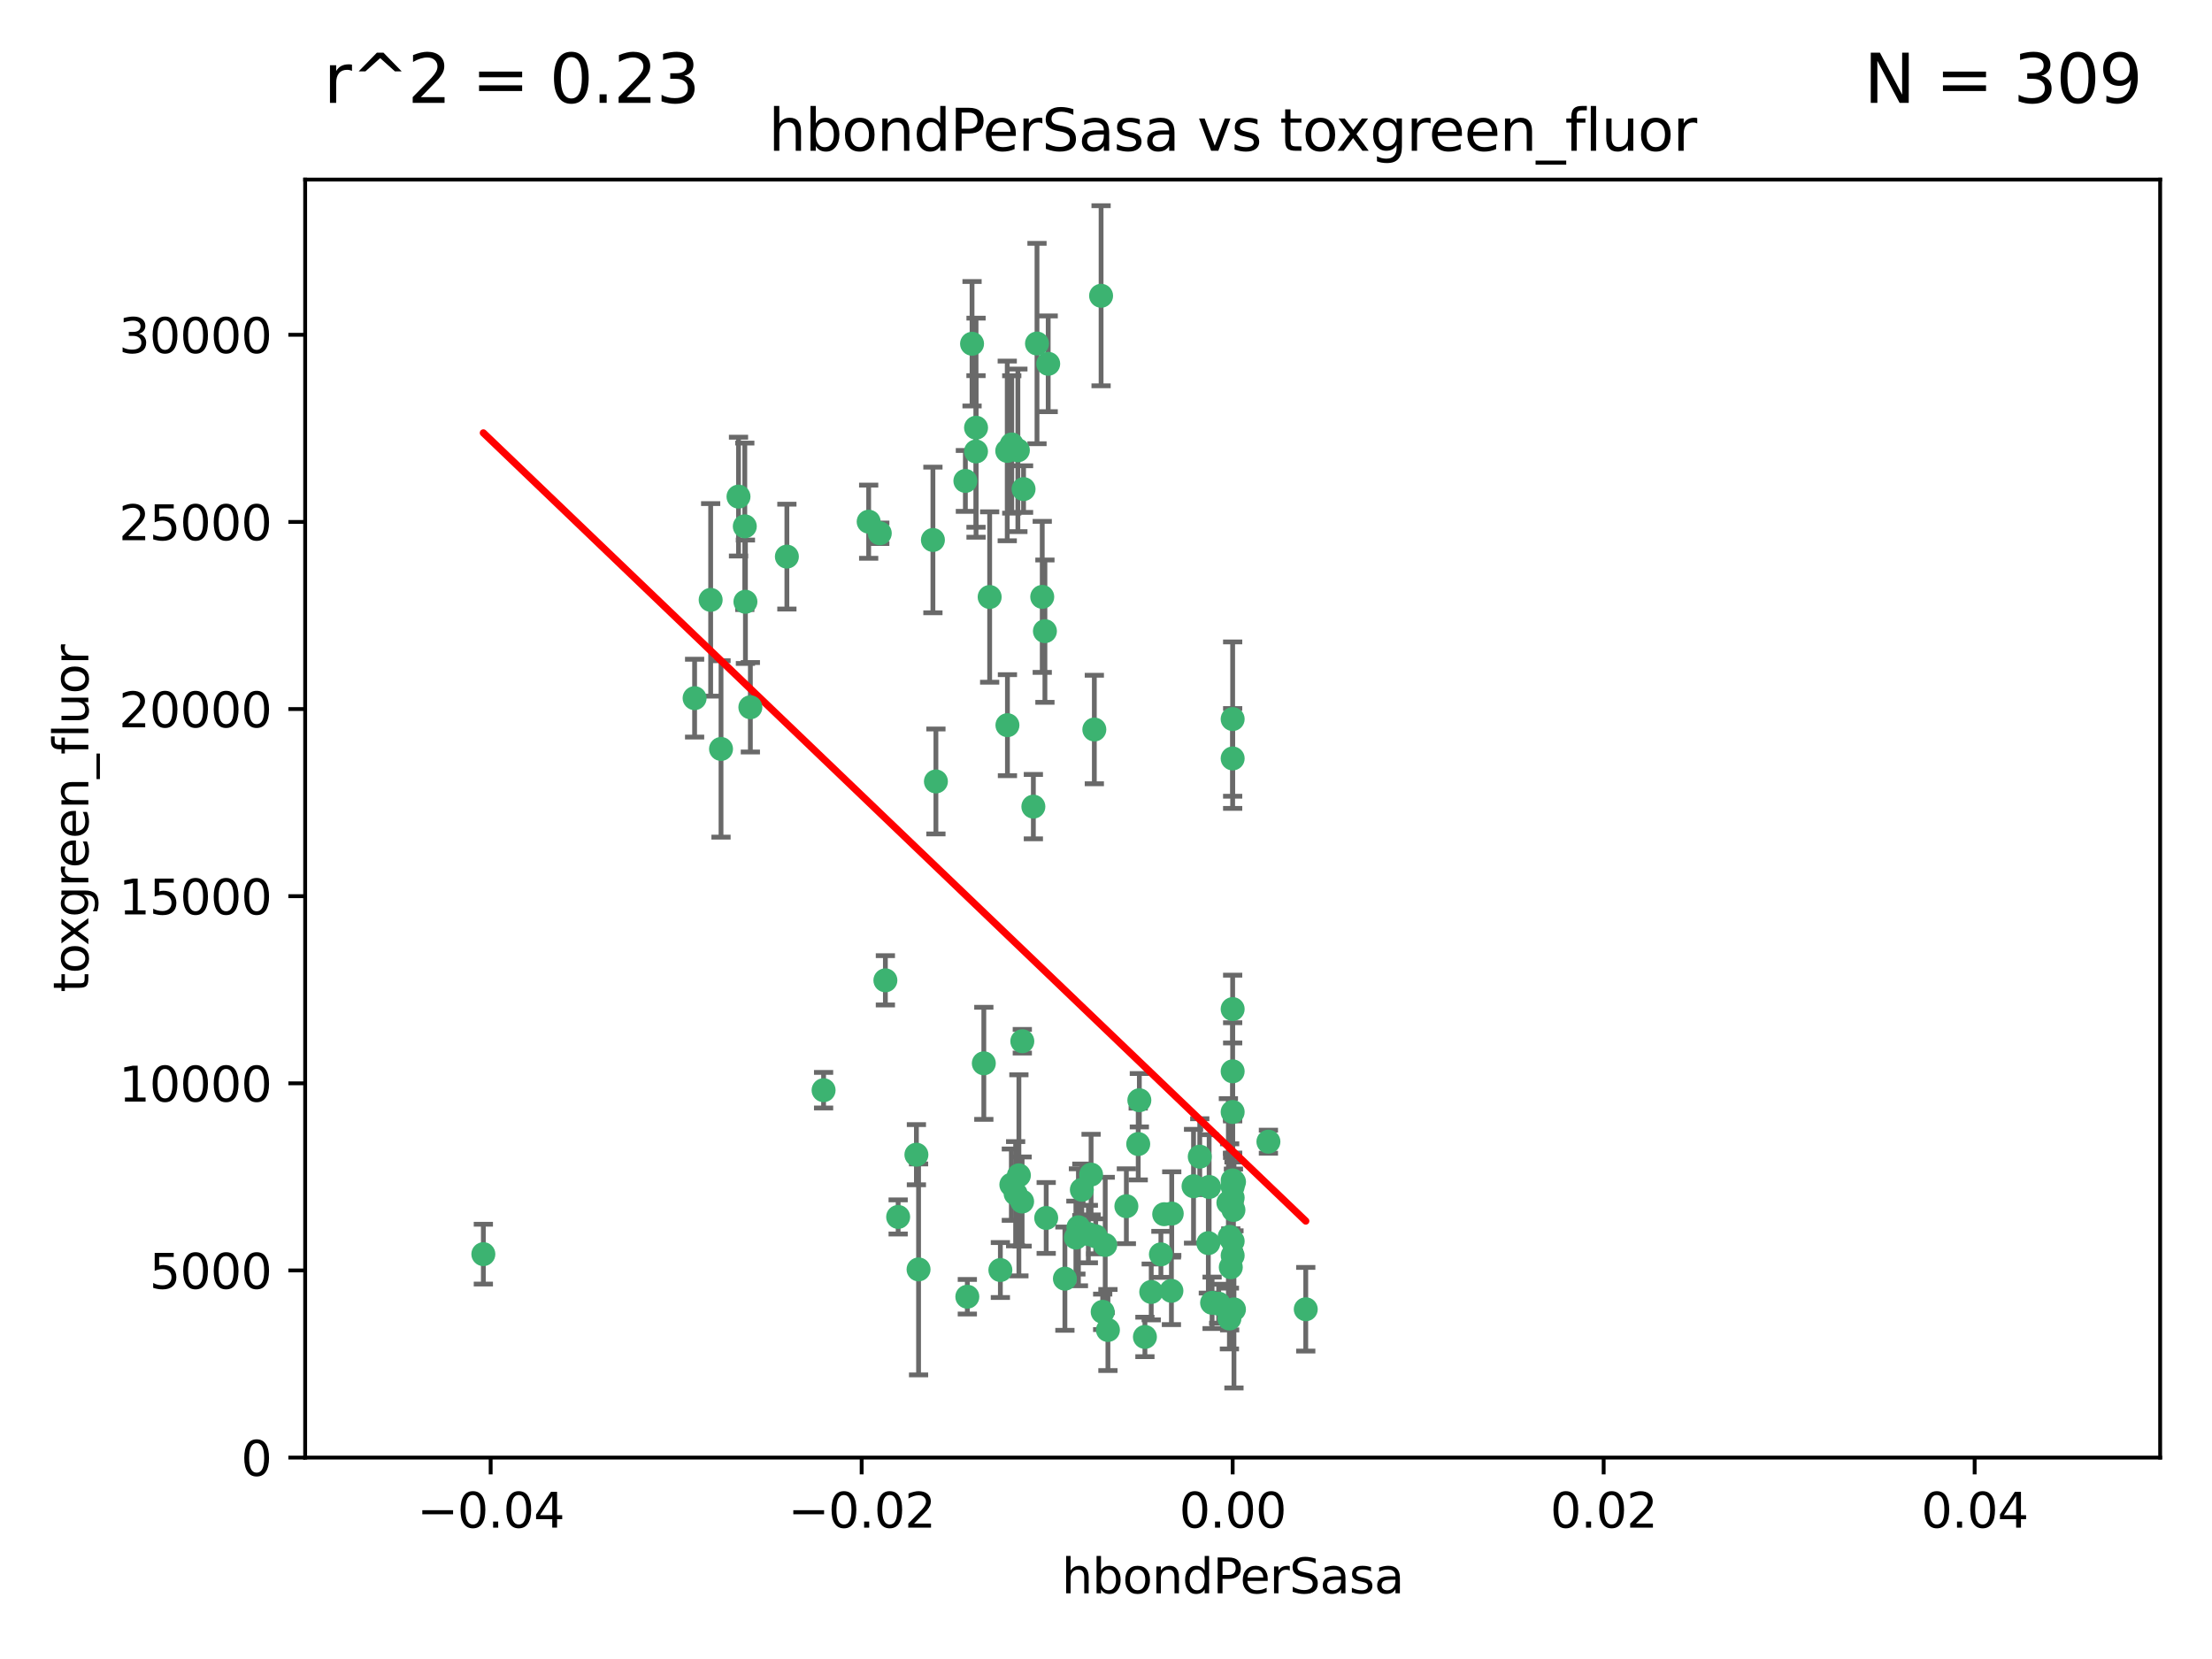 <?xml version="1.0" encoding="utf-8" standalone="no"?>
<!DOCTYPE svg PUBLIC "-//W3C//DTD SVG 1.1//EN"
  "http://www.w3.org/Graphics/SVG/1.1/DTD/svg11.dtd">
<svg xmlns:xlink="http://www.w3.org/1999/xlink" width="460.8pt" height="345.6pt" viewBox="0 0 460.8 345.6" xmlns="http://www.w3.org/2000/svg" version="1.1">
 <defs>
  <style type="text/css">*{stroke-linejoin: round; stroke-linecap: butt}</style>
 </defs>
 <g id="figure_1">
  <g id="patch_1">
   <path d="M 0 345.6 
L 460.8 345.6 
L 460.8 0 
L 0 0 
z
" style="fill: #ffffff"/>
  </g>
  <g id="axes_1">
   <g id="patch_2">
    <path d="M 63.571 303.64 
L 450 303.64 
L 450 37.411 
L 63.571 37.411 
z
" style="fill: #ffffff"/>
   </g>
   <g id="PathCollection_1">
    <defs>
     <path id="m9b9e005ccb" d="M 0 1.118 
C 0.297 1.118 0.581 1 0.791 0.791 
C 1 0.581 1.118 0.297 1.118 0 
C 1.118 -0.297 1 -0.581 0.791 -0.791 
C 0.581 -1 0.297 -1.118 0 -1.118 
C -0.297 -1.118 -0.581 -1 -0.791 -0.791 
C -1 -0.581 -1.118 -0.297 -1.118 0 
C -1.118 0.297 -1 0.581 -0.791 0.791 
C -0.581 1 -0.297 1.118 0 1.118 
z
" style="stroke: #3cb371"/>
    </defs>
    <g clip-path="url(#pedcb4d9326)">
     <use xlink:href="#m9b9e005ccb" x="216.026" y="71.562" style="fill: #3cb371; stroke: #3cb371"/>
     <use xlink:href="#m9b9e005ccb" x="217.677" y="131.48" style="fill: #3cb371; stroke: #3cb371"/>
     <use xlink:href="#m9b9e005ccb" x="203.329" y="89.097" style="fill: #3cb371; stroke: #3cb371"/>
     <use xlink:href="#m9b9e005ccb" x="180.96" y="108.676" style="fill: #3cb371; stroke: #3cb371"/>
     <use xlink:href="#m9b9e005ccb" x="100.691" y="261.259" style="fill: #3cb371; stroke: #3cb371"/>
     <use xlink:href="#m9b9e005ccb" x="218.359" y="75.786" style="fill: #3cb371; stroke: #3cb371"/>
     <use xlink:href="#m9b9e005ccb" x="155.286" y="125.356" style="fill: #3cb371; stroke: #3cb371"/>
     <use xlink:href="#m9b9e005ccb" x="203.319" y="94.046" style="fill: #3cb371; stroke: #3cb371"/>
     <use xlink:href="#m9b9e005ccb" x="150.202" y="156.019" style="fill: #3cb371; stroke: #3cb371"/>
     <use xlink:href="#m9b9e005ccb" x="156.315" y="147.335" style="fill: #3cb371; stroke: #3cb371"/>
     <use xlink:href="#m9b9e005ccb" x="148.044" y="124.965" style="fill: #3cb371; stroke: #3cb371"/>
     <use xlink:href="#m9b9e005ccb" x="209.828" y="93.933" style="fill: #3cb371; stroke: #3cb371"/>
     <use xlink:href="#m9b9e005ccb" x="163.922" y="115.953" style="fill: #3cb371; stroke: #3cb371"/>
     <use xlink:href="#m9b9e005ccb" x="155.154" y="109.646" style="fill: #3cb371; stroke: #3cb371"/>
     <use xlink:href="#m9b9e005ccb" x="153.844" y="103.453" style="fill: #3cb371; stroke: #3cb371"/>
     <use xlink:href="#m9b9e005ccb" x="212.043" y="93.812" style="fill: #3cb371; stroke: #3cb371"/>
     <use xlink:href="#m9b9e005ccb" x="206.164" y="124.367" style="fill: #3cb371; stroke: #3cb371"/>
     <use xlink:href="#m9b9e005ccb" x="201.107" y="100.184" style="fill: #3cb371; stroke: #3cb371"/>
     <use xlink:href="#m9b9e005ccb" x="210.768" y="92.588" style="fill: #3cb371; stroke: #3cb371"/>
     <use xlink:href="#m9b9e005ccb" x="241.838" y="261.303" style="fill: #3cb371; stroke: #3cb371"/>
     <use xlink:href="#m9b9e005ccb" x="264.233" y="237.833" style="fill: #3cb371; stroke: #3cb371"/>
     <use xlink:href="#m9b9e005ccb" x="212.255" y="244.844" style="fill: #3cb371; stroke: #3cb371"/>
     <use xlink:href="#m9b9e005ccb" x="213.226" y="101.886" style="fill: #3cb371; stroke: #3cb371"/>
     <use xlink:href="#m9b9e005ccb" x="217.118" y="124.337" style="fill: #3cb371; stroke: #3cb371"/>
     <use xlink:href="#m9b9e005ccb" x="202.496" y="71.61" style="fill: #3cb371; stroke: #3cb371"/>
     <use xlink:href="#m9b9e005ccb" x="209.868" y="151.067" style="fill: #3cb371; stroke: #3cb371"/>
     <use xlink:href="#m9b9e005ccb" x="184.442" y="204.22" style="fill: #3cb371; stroke: #3cb371"/>
     <use xlink:href="#m9b9e005ccb" x="210.682" y="246.787" style="fill: #3cb371; stroke: #3cb371"/>
     <use xlink:href="#m9b9e005ccb" x="183.273" y="111.087" style="fill: #3cb371; stroke: #3cb371"/>
     <use xlink:href="#m9b9e005ccb" x="194.344" y="112.487" style="fill: #3cb371; stroke: #3cb371"/>
     <use xlink:href="#m9b9e005ccb" x="229.376" y="61.614" style="fill: #3cb371; stroke: #3cb371"/>
     <use xlink:href="#m9b9e005ccb" x="194.968" y="162.792" style="fill: #3cb371; stroke: #3cb371"/>
     <use xlink:href="#m9b9e005ccb" x="201.512" y="270.13" style="fill: #3cb371; stroke: #3cb371"/>
     <use xlink:href="#m9b9e005ccb" x="244.095" y="252.814" style="fill: #3cb371; stroke: #3cb371"/>
     <use xlink:href="#m9b9e005ccb" x="144.699" y="145.439" style="fill: #3cb371; stroke: #3cb371"/>
     <use xlink:href="#m9b9e005ccb" x="227.293" y="244.691" style="fill: #3cb371; stroke: #3cb371"/>
     <use xlink:href="#m9b9e005ccb" x="251.887" y="247.267" style="fill: #3cb371; stroke: #3cb371"/>
     <use xlink:href="#m9b9e005ccb" x="211.576" y="248.674" style="fill: #3cb371; stroke: #3cb371"/>
     <use xlink:href="#m9b9e005ccb" x="242.524" y="252.941" style="fill: #3cb371; stroke: #3cb371"/>
     <use xlink:href="#m9b9e005ccb" x="230.238" y="259.35" style="fill: #3cb371; stroke: #3cb371"/>
     <use xlink:href="#m9b9e005ccb" x="190.904" y="240.543" style="fill: #3cb371; stroke: #3cb371"/>
     <use xlink:href="#m9b9e005ccb" x="228.261" y="257.545" style="fill: #3cb371; stroke: #3cb371"/>
     <use xlink:href="#m9b9e005ccb" x="208.395" y="264.57" style="fill: #3cb371; stroke: #3cb371"/>
     <use xlink:href="#m9b9e005ccb" x="215.269" y="168.036" style="fill: #3cb371; stroke: #3cb371"/>
     <use xlink:href="#m9b9e005ccb" x="237.346" y="229.198" style="fill: #3cb371; stroke: #3cb371"/>
     <use xlink:href="#m9b9e005ccb" x="252.503" y="271.4" style="fill: #3cb371; stroke: #3cb371"/>
     <use xlink:href="#m9b9e005ccb" x="256.948" y="252.059" style="fill: #3cb371; stroke: #3cb371"/>
     <use xlink:href="#m9b9e005ccb" x="256.786" y="247.195" style="fill: #3cb371; stroke: #3cb371"/>
     <use xlink:href="#m9b9e005ccb" x="244.027" y="268.906" style="fill: #3cb371; stroke: #3cb371"/>
     <use xlink:href="#m9b9e005ccb" x="256.397" y="263.993" style="fill: #3cb371; stroke: #3cb371"/>
     <use xlink:href="#m9b9e005ccb" x="238.508" y="278.508" style="fill: #3cb371; stroke: #3cb371"/>
     <use xlink:href="#m9b9e005ccb" x="234.644" y="251.277" style="fill: #3cb371; stroke: #3cb371"/>
     <use xlink:href="#m9b9e005ccb" x="253.875" y="271.584" style="fill: #3cb371; stroke: #3cb371"/>
     <use xlink:href="#m9b9e005ccb" x="229.709" y="273.278" style="fill: #3cb371; stroke: #3cb371"/>
     <use xlink:href="#m9b9e005ccb" x="204.948" y="221.508" style="fill: #3cb371; stroke: #3cb371"/>
     <use xlink:href="#m9b9e005ccb" x="191.354" y="264.442" style="fill: #3cb371; stroke: #3cb371"/>
     <use xlink:href="#m9b9e005ccb" x="237.113" y="238.323" style="fill: #3cb371; stroke: #3cb371"/>
     <use xlink:href="#m9b9e005ccb" x="212.925" y="250.302" style="fill: #3cb371; stroke: #3cb371"/>
     <use xlink:href="#m9b9e005ccb" x="221.839" y="266.371" style="fill: #3cb371; stroke: #3cb371"/>
     <use xlink:href="#m9b9e005ccb" x="217.943" y="253.724" style="fill: #3cb371; stroke: #3cb371"/>
     <use xlink:href="#m9b9e005ccb" x="187.102" y="253.509" style="fill: #3cb371; stroke: #3cb371"/>
     <use xlink:href="#m9b9e005ccb" x="230.801" y="277.063" style="fill: #3cb371; stroke: #3cb371"/>
     <use xlink:href="#m9b9e005ccb" x="212.966" y="216.908" style="fill: #3cb371; stroke: #3cb371"/>
     <use xlink:href="#m9b9e005ccb" x="224.656" y="255.666" style="fill: #3cb371; stroke: #3cb371"/>
     <use xlink:href="#m9b9e005ccb" x="256.786" y="210.208" style="fill: #3cb371; stroke: #3cb371"/>
     <use xlink:href="#m9b9e005ccb" x="227.97" y="151.97" style="fill: #3cb371; stroke: #3cb371"/>
     <use xlink:href="#m9b9e005ccb" x="256.786" y="258.565" style="fill: #3cb371; stroke: #3cb371"/>
     <use xlink:href="#m9b9e005ccb" x="224.129" y="257.812" style="fill: #3cb371; stroke: #3cb371"/>
     <use xlink:href="#m9b9e005ccb" x="225.369" y="247.85" style="fill: #3cb371; stroke: #3cb371"/>
     <use xlink:href="#m9b9e005ccb" x="257.056" y="272.768" style="fill: #3cb371; stroke: #3cb371"/>
     <use xlink:href="#m9b9e005ccb" x="226.725" y="257.076" style="fill: #3cb371; stroke: #3cb371"/>
     <use xlink:href="#m9b9e005ccb" x="256.786" y="223.176" style="fill: #3cb371; stroke: #3cb371"/>
     <use xlink:href="#m9b9e005ccb" x="249.932" y="240.958" style="fill: #3cb371; stroke: #3cb371"/>
     <use xlink:href="#m9b9e005ccb" x="256.109" y="274.674" style="fill: #3cb371; stroke: #3cb371"/>
     <use xlink:href="#m9b9e005ccb" x="256.159" y="257.661" style="fill: #3cb371; stroke: #3cb371"/>
     <use xlink:href="#m9b9e005ccb" x="256.786" y="149.795" style="fill: #3cb371; stroke: #3cb371"/>
     <use xlink:href="#m9b9e005ccb" x="239.822" y="269.137" style="fill: #3cb371; stroke: #3cb371"/>
     <use xlink:href="#m9b9e005ccb" x="256.786" y="261.551" style="fill: #3cb371; stroke: #3cb371"/>
     <use xlink:href="#m9b9e005ccb" x="272.013" y="272.741" style="fill: #3cb371; stroke: #3cb371"/>
     <use xlink:href="#m9b9e005ccb" x="256.786" y="231.646" style="fill: #3cb371; stroke: #3cb371"/>
     <use xlink:href="#m9b9e005ccb" x="251.718" y="258.966" style="fill: #3cb371; stroke: #3cb371"/>
     <use xlink:href="#m9b9e005ccb" x="256.786" y="245.892" style="fill: #3cb371; stroke: #3cb371"/>
     <use xlink:href="#m9b9e005ccb" x="248.636" y="247.114" style="fill: #3cb371; stroke: #3cb371"/>
     <use xlink:href="#m9b9e005ccb" x="257.069" y="246.204" style="fill: #3cb371; stroke: #3cb371"/>
     <use xlink:href="#m9b9e005ccb" x="171.569" y="227.107" style="fill: #3cb371; stroke: #3cb371"/>
     <use xlink:href="#m9b9e005ccb" x="256.786" y="157.999" style="fill: #3cb371; stroke: #3cb371"/>
     <use xlink:href="#m9b9e005ccb" x="255.894" y="250.544" style="fill: #3cb371; stroke: #3cb371"/>
     <use xlink:href="#m9b9e005ccb" x="256.786" y="249.505" style="fill: #3cb371; stroke: #3cb371"/>
    </g>
   </g>
   <g id="matplotlib.axis_1">
    <g id="xtick_1">
     <g id="line2d_1">
      <defs>
       <path id="m83c04608a0" d="M 0 0 
L 0 3.5 
" style="stroke: #000000; stroke-width: 0.8"/>
      </defs>
      <g>
       <use xlink:href="#m83c04608a0" x="102.214" y="303.64" style="stroke: #000000; stroke-width: 0.8"/>
      </g>
     </g>
     <g id="text_1">
      <!-- −0.04 -->
      <g transform="translate(86.891 318.238)scale(0.1 -0.1)">
       <defs>
        <path id="DejaVuSans-2212" d="M 678 2272 
L 4684 2272 
L 4684 1741 
L 678 1741 
L 678 2272 
z
" transform="scale(0.016)"/>
        <path id="DejaVuSans-30" d="M 2034 4250 
Q 1547 4250 1301 3770 
Q 1056 3291 1056 2328 
Q 1056 1369 1301 889 
Q 1547 409 2034 409 
Q 2525 409 2770 889 
Q 3016 1369 3016 2328 
Q 3016 3291 2770 3770 
Q 2525 4250 2034 4250 
z
M 2034 4750 
Q 2819 4750 3233 4129 
Q 3647 3509 3647 2328 
Q 3647 1150 3233 529 
Q 2819 -91 2034 -91 
Q 1250 -91 836 529 
Q 422 1150 422 2328 
Q 422 3509 836 4129 
Q 1250 4750 2034 4750 
z
" transform="scale(0.016)"/>
        <path id="DejaVuSans-2e" d="M 684 794 
L 1344 794 
L 1344 0 
L 684 0 
L 684 794 
z
" transform="scale(0.016)"/>
        <path id="DejaVuSans-34" d="M 2419 4116 
L 825 1625 
L 2419 1625 
L 2419 4116 
z
M 2253 4666 
L 3047 4666 
L 3047 1625 
L 3713 1625 
L 3713 1100 
L 3047 1100 
L 3047 0 
L 2419 0 
L 2419 1100 
L 313 1100 
L 313 1709 
L 2253 4666 
z
" transform="scale(0.016)"/>
       </defs>
       <use xlink:href="#DejaVuSans-2212"/>
       <use xlink:href="#DejaVuSans-30" x="83.789"/>
       <use xlink:href="#DejaVuSans-2e" x="147.412"/>
       <use xlink:href="#DejaVuSans-30" x="179.199"/>
       <use xlink:href="#DejaVuSans-34" x="242.822"/>
      </g>
     </g>
    </g>
    <g id="xtick_2">
     <g id="line2d_2">
      <g>
       <use xlink:href="#m83c04608a0" x="179.5" y="303.64" style="stroke: #000000; stroke-width: 0.8"/>
      </g>
     </g>
     <g id="text_2">
      <!-- −0.02 -->
      <g transform="translate(164.177 318.238)scale(0.1 -0.1)">
       <defs>
        <path id="DejaVuSans-32" d="M 1228 531 
L 3431 531 
L 3431 0 
L 469 0 
L 469 531 
Q 828 903 1448 1529 
Q 2069 2156 2228 2338 
Q 2531 2678 2651 2914 
Q 2772 3150 2772 3378 
Q 2772 3750 2511 3984 
Q 2250 4219 1831 4219 
Q 1534 4219 1204 4116 
Q 875 4013 500 3803 
L 500 4441 
Q 881 4594 1212 4672 
Q 1544 4750 1819 4750 
Q 2544 4750 2975 4387 
Q 3406 4025 3406 3419 
Q 3406 3131 3298 2873 
Q 3191 2616 2906 2266 
Q 2828 2175 2409 1742 
Q 1991 1309 1228 531 
z
" transform="scale(0.016)"/>
       </defs>
       <use xlink:href="#DejaVuSans-2212"/>
       <use xlink:href="#DejaVuSans-30" x="83.789"/>
       <use xlink:href="#DejaVuSans-2e" x="147.412"/>
       <use xlink:href="#DejaVuSans-30" x="179.199"/>
       <use xlink:href="#DejaVuSans-32" x="242.822"/>
      </g>
     </g>
    </g>
    <g id="xtick_3">
     <g id="line2d_3">
      <g>
       <use xlink:href="#m83c04608a0" x="256.786" y="303.64" style="stroke: #000000; stroke-width: 0.8"/>
      </g>
     </g>
     <g id="text_3">
      <!-- 0.00 -->
      <g transform="translate(245.653 318.238)scale(0.1 -0.1)">
       <use xlink:href="#DejaVuSans-30"/>
       <use xlink:href="#DejaVuSans-2e" x="63.623"/>
       <use xlink:href="#DejaVuSans-30" x="95.41"/>
       <use xlink:href="#DejaVuSans-30" x="159.033"/>
      </g>
     </g>
    </g>
    <g id="xtick_4">
     <g id="line2d_4">
      <g>
       <use xlink:href="#m83c04608a0" x="334.071" y="303.64" style="stroke: #000000; stroke-width: 0.8"/>
      </g>
     </g>
     <g id="text_4">
      <!-- 0.02 -->
      <g transform="translate(322.939 318.238)scale(0.1 -0.1)">
       <use xlink:href="#DejaVuSans-30"/>
       <use xlink:href="#DejaVuSans-2e" x="63.623"/>
       <use xlink:href="#DejaVuSans-30" x="95.41"/>
       <use xlink:href="#DejaVuSans-32" x="159.033"/>
      </g>
     </g>
    </g>
    <g id="xtick_5">
     <g id="line2d_5">
      <g>
       <use xlink:href="#m83c04608a0" x="411.357" y="303.64" style="stroke: #000000; stroke-width: 0.8"/>
      </g>
     </g>
     <g id="text_5">
      <!-- 0.04 -->
      <g transform="translate(400.224 318.238)scale(0.1 -0.1)">
       <use xlink:href="#DejaVuSans-30"/>
       <use xlink:href="#DejaVuSans-2e" x="63.623"/>
       <use xlink:href="#DejaVuSans-30" x="95.41"/>
       <use xlink:href="#DejaVuSans-34" x="159.033"/>
      </g>
     </g>
    </g>
    <g id="text_6">
     <!-- hbondPerSasa -->
     <g transform="translate(221.168 331.917)scale(0.1 -0.1)">
      <defs>
       <path id="DejaVuSans-68" d="M 3513 2113 
L 3513 0 
L 2938 0 
L 2938 2094 
Q 2938 2591 2744 2837 
Q 2550 3084 2163 3084 
Q 1697 3084 1428 2787 
Q 1159 2491 1159 1978 
L 1159 0 
L 581 0 
L 581 4863 
L 1159 4863 
L 1159 2956 
Q 1366 3272 1645 3428 
Q 1925 3584 2291 3584 
Q 2894 3584 3203 3211 
Q 3513 2838 3513 2113 
z
" transform="scale(0.016)"/>
       <path id="DejaVuSans-62" d="M 3116 1747 
Q 3116 2381 2855 2742 
Q 2594 3103 2138 3103 
Q 1681 3103 1420 2742 
Q 1159 2381 1159 1747 
Q 1159 1113 1420 752 
Q 1681 391 2138 391 
Q 2594 391 2855 752 
Q 3116 1113 3116 1747 
z
M 1159 2969 
Q 1341 3281 1617 3432 
Q 1894 3584 2278 3584 
Q 2916 3584 3314 3078 
Q 3713 2572 3713 1747 
Q 3713 922 3314 415 
Q 2916 -91 2278 -91 
Q 1894 -91 1617 61 
Q 1341 213 1159 525 
L 1159 0 
L 581 0 
L 581 4863 
L 1159 4863 
L 1159 2969 
z
" transform="scale(0.016)"/>
       <path id="DejaVuSans-6f" d="M 1959 3097 
Q 1497 3097 1228 2736 
Q 959 2375 959 1747 
Q 959 1119 1226 758 
Q 1494 397 1959 397 
Q 2419 397 2687 759 
Q 2956 1122 2956 1747 
Q 2956 2369 2687 2733 
Q 2419 3097 1959 3097 
z
M 1959 3584 
Q 2709 3584 3137 3096 
Q 3566 2609 3566 1747 
Q 3566 888 3137 398 
Q 2709 -91 1959 -91 
Q 1206 -91 779 398 
Q 353 888 353 1747 
Q 353 2609 779 3096 
Q 1206 3584 1959 3584 
z
" transform="scale(0.016)"/>
       <path id="DejaVuSans-6e" d="M 3513 2113 
L 3513 0 
L 2938 0 
L 2938 2094 
Q 2938 2591 2744 2837 
Q 2550 3084 2163 3084 
Q 1697 3084 1428 2787 
Q 1159 2491 1159 1978 
L 1159 0 
L 581 0 
L 581 3500 
L 1159 3500 
L 1159 2956 
Q 1366 3272 1645 3428 
Q 1925 3584 2291 3584 
Q 2894 3584 3203 3211 
Q 3513 2838 3513 2113 
z
" transform="scale(0.016)"/>
       <path id="DejaVuSans-64" d="M 2906 2969 
L 2906 4863 
L 3481 4863 
L 3481 0 
L 2906 0 
L 2906 525 
Q 2725 213 2448 61 
Q 2172 -91 1784 -91 
Q 1150 -91 751 415 
Q 353 922 353 1747 
Q 353 2572 751 3078 
Q 1150 3584 1784 3584 
Q 2172 3584 2448 3432 
Q 2725 3281 2906 2969 
z
M 947 1747 
Q 947 1113 1208 752 
Q 1469 391 1925 391 
Q 2381 391 2643 752 
Q 2906 1113 2906 1747 
Q 2906 2381 2643 2742 
Q 2381 3103 1925 3103 
Q 1469 3103 1208 2742 
Q 947 2381 947 1747 
z
" transform="scale(0.016)"/>
       <path id="DejaVuSans-50" d="M 1259 4147 
L 1259 2394 
L 2053 2394 
Q 2494 2394 2734 2622 
Q 2975 2850 2975 3272 
Q 2975 3691 2734 3919 
Q 2494 4147 2053 4147 
L 1259 4147 
z
M 628 4666 
L 2053 4666 
Q 2838 4666 3239 4311 
Q 3641 3956 3641 3272 
Q 3641 2581 3239 2228 
Q 2838 1875 2053 1875 
L 1259 1875 
L 1259 0 
L 628 0 
L 628 4666 
z
" transform="scale(0.016)"/>
       <path id="DejaVuSans-65" d="M 3597 1894 
L 3597 1613 
L 953 1613 
Q 991 1019 1311 708 
Q 1631 397 2203 397 
Q 2534 397 2845 478 
Q 3156 559 3463 722 
L 3463 178 
Q 3153 47 2828 -22 
Q 2503 -91 2169 -91 
Q 1331 -91 842 396 
Q 353 884 353 1716 
Q 353 2575 817 3079 
Q 1281 3584 2069 3584 
Q 2775 3584 3186 3129 
Q 3597 2675 3597 1894 
z
M 3022 2063 
Q 3016 2534 2758 2815 
Q 2500 3097 2075 3097 
Q 1594 3097 1305 2825 
Q 1016 2553 972 2059 
L 3022 2063 
z
" transform="scale(0.016)"/>
       <path id="DejaVuSans-72" d="M 2631 2963 
Q 2534 3019 2420 3045 
Q 2306 3072 2169 3072 
Q 1681 3072 1420 2755 
Q 1159 2438 1159 1844 
L 1159 0 
L 581 0 
L 581 3500 
L 1159 3500 
L 1159 2956 
Q 1341 3275 1631 3429 
Q 1922 3584 2338 3584 
Q 2397 3584 2469 3576 
Q 2541 3569 2628 3553 
L 2631 2963 
z
" transform="scale(0.016)"/>
       <path id="DejaVuSans-53" d="M 3425 4513 
L 3425 3897 
Q 3066 4069 2747 4153 
Q 2428 4238 2131 4238 
Q 1616 4238 1336 4038 
Q 1056 3838 1056 3469 
Q 1056 3159 1242 3001 
Q 1428 2844 1947 2747 
L 2328 2669 
Q 3034 2534 3370 2195 
Q 3706 1856 3706 1288 
Q 3706 609 3251 259 
Q 2797 -91 1919 -91 
Q 1588 -91 1214 -16 
Q 841 59 441 206 
L 441 856 
Q 825 641 1194 531 
Q 1563 422 1919 422 
Q 2459 422 2753 634 
Q 3047 847 3047 1241 
Q 3047 1584 2836 1778 
Q 2625 1972 2144 2069 
L 1759 2144 
Q 1053 2284 737 2584 
Q 422 2884 422 3419 
Q 422 4038 858 4394 
Q 1294 4750 2059 4750 
Q 2388 4750 2728 4690 
Q 3069 4631 3425 4513 
z
" transform="scale(0.016)"/>
       <path id="DejaVuSans-61" d="M 2194 1759 
Q 1497 1759 1228 1600 
Q 959 1441 959 1056 
Q 959 750 1161 570 
Q 1363 391 1709 391 
Q 2188 391 2477 730 
Q 2766 1069 2766 1631 
L 2766 1759 
L 2194 1759 
z
M 3341 1997 
L 3341 0 
L 2766 0 
L 2766 531 
Q 2569 213 2275 61 
Q 1981 -91 1556 -91 
Q 1019 -91 701 211 
Q 384 513 384 1019 
Q 384 1609 779 1909 
Q 1175 2209 1959 2209 
L 2766 2209 
L 2766 2266 
Q 2766 2663 2505 2880 
Q 2244 3097 1772 3097 
Q 1472 3097 1187 3025 
Q 903 2953 641 2809 
L 641 3341 
Q 956 3463 1253 3523 
Q 1550 3584 1831 3584 
Q 2591 3584 2966 3190 
Q 3341 2797 3341 1997 
z
" transform="scale(0.016)"/>
       <path id="DejaVuSans-73" d="M 2834 3397 
L 2834 2853 
Q 2591 2978 2328 3040 
Q 2066 3103 1784 3103 
Q 1356 3103 1142 2972 
Q 928 2841 928 2578 
Q 928 2378 1081 2264 
Q 1234 2150 1697 2047 
L 1894 2003 
Q 2506 1872 2764 1633 
Q 3022 1394 3022 966 
Q 3022 478 2636 193 
Q 2250 -91 1575 -91 
Q 1294 -91 989 -36 
Q 684 19 347 128 
L 347 722 
Q 666 556 975 473 
Q 1284 391 1588 391 
Q 1994 391 2212 530 
Q 2431 669 2431 922 
Q 2431 1156 2273 1281 
Q 2116 1406 1581 1522 
L 1381 1569 
Q 847 1681 609 1914 
Q 372 2147 372 2553 
Q 372 3047 722 3315 
Q 1072 3584 1716 3584 
Q 2034 3584 2315 3537 
Q 2597 3491 2834 3397 
z
" transform="scale(0.016)"/>
      </defs>
      <use xlink:href="#DejaVuSans-68"/>
      <use xlink:href="#DejaVuSans-62" x="63.379"/>
      <use xlink:href="#DejaVuSans-6f" x="126.855"/>
      <use xlink:href="#DejaVuSans-6e" x="188.037"/>
      <use xlink:href="#DejaVuSans-64" x="251.416"/>
      <use xlink:href="#DejaVuSans-50" x="314.893"/>
      <use xlink:href="#DejaVuSans-65" x="371.57"/>
      <use xlink:href="#DejaVuSans-72" x="433.094"/>
      <use xlink:href="#DejaVuSans-53" x="474.207"/>
      <use xlink:href="#DejaVuSans-61" x="537.684"/>
      <use xlink:href="#DejaVuSans-73" x="598.963"/>
      <use xlink:href="#DejaVuSans-61" x="651.062"/>
     </g>
    </g>
   </g>
   <g id="matplotlib.axis_2">
    <g id="ytick_1">
     <g id="line2d_6">
      <defs>
       <path id="m8376e45c8b" d="M 0 0 
L -3.5 0 
" style="stroke: #000000; stroke-width: 0.8"/>
      </defs>
      <g>
       <use xlink:href="#m8376e45c8b" x="63.571" y="303.64" style="stroke: #000000; stroke-width: 0.8"/>
      </g>
     </g>
     <g id="text_7">
      <!-- 0 -->
      <g transform="translate(50.209 307.439)scale(0.1 -0.1)">
       <use xlink:href="#DejaVuSans-30"/>
      </g>
     </g>
    </g>
    <g id="ytick_2">
     <g id="line2d_7">
      <g>
       <use xlink:href="#m8376e45c8b" x="63.571" y="264.657" style="stroke: #000000; stroke-width: 0.8"/>
      </g>
     </g>
     <g id="text_8">
      <!-- 5000 -->
      <g transform="translate(31.121 268.457)scale(0.1 -0.1)">
       <defs>
        <path id="DejaVuSans-35" d="M 691 4666 
L 3169 4666 
L 3169 4134 
L 1269 4134 
L 1269 2991 
Q 1406 3038 1543 3061 
Q 1681 3084 1819 3084 
Q 2600 3084 3056 2656 
Q 3513 2228 3513 1497 
Q 3513 744 3044 326 
Q 2575 -91 1722 -91 
Q 1428 -91 1123 -41 
Q 819 9 494 109 
L 494 744 
Q 775 591 1075 516 
Q 1375 441 1709 441 
Q 2250 441 2565 725 
Q 2881 1009 2881 1497 
Q 2881 1984 2565 2268 
Q 2250 2553 1709 2553 
Q 1456 2553 1204 2497 
Q 953 2441 691 2322 
L 691 4666 
z
" transform="scale(0.016)"/>
       </defs>
       <use xlink:href="#DejaVuSans-35"/>
       <use xlink:href="#DejaVuSans-30" x="63.623"/>
       <use xlink:href="#DejaVuSans-30" x="127.246"/>
       <use xlink:href="#DejaVuSans-30" x="190.869"/>
      </g>
     </g>
    </g>
    <g id="ytick_3">
     <g id="line2d_8">
      <g>
       <use xlink:href="#m8376e45c8b" x="63.571" y="225.675" style="stroke: #000000; stroke-width: 0.8"/>
      </g>
     </g>
     <g id="text_9">
      <!-- 10000 -->
      <g transform="translate(24.759 229.474)scale(0.1 -0.1)">
       <defs>
        <path id="DejaVuSans-31" d="M 794 531 
L 1825 531 
L 1825 4091 
L 703 3866 
L 703 4441 
L 1819 4666 
L 2450 4666 
L 2450 531 
L 3481 531 
L 3481 0 
L 794 0 
L 794 531 
z
" transform="scale(0.016)"/>
       </defs>
       <use xlink:href="#DejaVuSans-31"/>
       <use xlink:href="#DejaVuSans-30" x="63.623"/>
       <use xlink:href="#DejaVuSans-30" x="127.246"/>
       <use xlink:href="#DejaVuSans-30" x="190.869"/>
       <use xlink:href="#DejaVuSans-30" x="254.492"/>
      </g>
     </g>
    </g>
    <g id="ytick_4">
     <g id="line2d_9">
      <g>
       <use xlink:href="#m8376e45c8b" x="63.571" y="186.692" style="stroke: #000000; stroke-width: 0.8"/>
      </g>
     </g>
     <g id="text_10">
      <!-- 15000 -->
      <g transform="translate(24.759 190.492)scale(0.1 -0.1)">
       <use xlink:href="#DejaVuSans-31"/>
       <use xlink:href="#DejaVuSans-35" x="63.623"/>
       <use xlink:href="#DejaVuSans-30" x="127.246"/>
       <use xlink:href="#DejaVuSans-30" x="190.869"/>
       <use xlink:href="#DejaVuSans-30" x="254.492"/>
      </g>
     </g>
    </g>
    <g id="ytick_5">
     <g id="line2d_10">
      <g>
       <use xlink:href="#m8376e45c8b" x="63.571" y="147.71" style="stroke: #000000; stroke-width: 0.8"/>
      </g>
     </g>
     <g id="text_11">
      <!-- 20000 -->
      <g transform="translate(24.759 151.509)scale(0.1 -0.1)">
       <use xlink:href="#DejaVuSans-32"/>
       <use xlink:href="#DejaVuSans-30" x="63.623"/>
       <use xlink:href="#DejaVuSans-30" x="127.246"/>
       <use xlink:href="#DejaVuSans-30" x="190.869"/>
       <use xlink:href="#DejaVuSans-30" x="254.492"/>
      </g>
     </g>
    </g>
    <g id="ytick_6">
     <g id="line2d_11">
      <g>
       <use xlink:href="#m8376e45c8b" x="63.571" y="108.727" style="stroke: #000000; stroke-width: 0.8"/>
      </g>
     </g>
     <g id="text_12">
      <!-- 25000 -->
      <g transform="translate(24.759 112.527)scale(0.1 -0.1)">
       <use xlink:href="#DejaVuSans-32"/>
       <use xlink:href="#DejaVuSans-35" x="63.623"/>
       <use xlink:href="#DejaVuSans-30" x="127.246"/>
       <use xlink:href="#DejaVuSans-30" x="190.869"/>
       <use xlink:href="#DejaVuSans-30" x="254.492"/>
      </g>
     </g>
    </g>
    <g id="ytick_7">
     <g id="line2d_12">
      <g>
       <use xlink:href="#m8376e45c8b" x="63.571" y="69.745" style="stroke: #000000; stroke-width: 0.8"/>
      </g>
     </g>
     <g id="text_13">
      <!-- 30000 -->
      <g transform="translate(24.759 73.544)scale(0.1 -0.1)">
       <defs>
        <path id="DejaVuSans-33" d="M 2597 2516 
Q 3050 2419 3304 2112 
Q 3559 1806 3559 1356 
Q 3559 666 3084 287 
Q 2609 -91 1734 -91 
Q 1441 -91 1130 -33 
Q 819 25 488 141 
L 488 750 
Q 750 597 1062 519 
Q 1375 441 1716 441 
Q 2309 441 2620 675 
Q 2931 909 2931 1356 
Q 2931 1769 2642 2001 
Q 2353 2234 1838 2234 
L 1294 2234 
L 1294 2753 
L 1863 2753 
Q 2328 2753 2575 2939 
Q 2822 3125 2822 3475 
Q 2822 3834 2567 4026 
Q 2313 4219 1838 4219 
Q 1578 4219 1281 4162 
Q 984 4106 628 3988 
L 628 4550 
Q 988 4650 1302 4700 
Q 1616 4750 1894 4750 
Q 2613 4750 3031 4423 
Q 3450 4097 3450 3541 
Q 3450 3153 3228 2886 
Q 3006 2619 2597 2516 
z
" transform="scale(0.016)"/>
       </defs>
       <use xlink:href="#DejaVuSans-33"/>
       <use xlink:href="#DejaVuSans-30" x="63.623"/>
       <use xlink:href="#DejaVuSans-30" x="127.246"/>
       <use xlink:href="#DejaVuSans-30" x="190.869"/>
       <use xlink:href="#DejaVuSans-30" x="254.492"/>
      </g>
     </g>
    </g>
    <g id="text_14">
     <!-- toxgreen_fluor -->
     <g transform="translate(18.401 206.72)rotate(-90)scale(0.1 -0.1)">
      <defs>
       <path id="DejaVuSans-74" d="M 1172 4494 
L 1172 3500 
L 2356 3500 
L 2356 3053 
L 1172 3053 
L 1172 1153 
Q 1172 725 1289 603 
Q 1406 481 1766 481 
L 2356 481 
L 2356 0 
L 1766 0 
Q 1100 0 847 248 
Q 594 497 594 1153 
L 594 3053 
L 172 3053 
L 172 3500 
L 594 3500 
L 594 4494 
L 1172 4494 
z
" transform="scale(0.016)"/>
       <path id="DejaVuSans-78" d="M 3513 3500 
L 2247 1797 
L 3578 0 
L 2900 0 
L 1881 1375 
L 863 0 
L 184 0 
L 1544 1831 
L 300 3500 
L 978 3500 
L 1906 2253 
L 2834 3500 
L 3513 3500 
z
" transform="scale(0.016)"/>
       <path id="DejaVuSans-67" d="M 2906 1791 
Q 2906 2416 2648 2759 
Q 2391 3103 1925 3103 
Q 1463 3103 1205 2759 
Q 947 2416 947 1791 
Q 947 1169 1205 825 
Q 1463 481 1925 481 
Q 2391 481 2648 825 
Q 2906 1169 2906 1791 
z
M 3481 434 
Q 3481 -459 3084 -895 
Q 2688 -1331 1869 -1331 
Q 1566 -1331 1297 -1286 
Q 1028 -1241 775 -1147 
L 775 -588 
Q 1028 -725 1275 -790 
Q 1522 -856 1778 -856 
Q 2344 -856 2625 -561 
Q 2906 -266 2906 331 
L 2906 616 
Q 2728 306 2450 153 
Q 2172 0 1784 0 
Q 1141 0 747 490 
Q 353 981 353 1791 
Q 353 2603 747 3093 
Q 1141 3584 1784 3584 
Q 2172 3584 2450 3431 
Q 2728 3278 2906 2969 
L 2906 3500 
L 3481 3500 
L 3481 434 
z
" transform="scale(0.016)"/>
       <path id="DejaVuSans-5f" d="M 3263 -1063 
L 3263 -1509 
L -63 -1509 
L -63 -1063 
L 3263 -1063 
z
" transform="scale(0.016)"/>
       <path id="DejaVuSans-66" d="M 2375 4863 
L 2375 4384 
L 1825 4384 
Q 1516 4384 1395 4259 
Q 1275 4134 1275 3809 
L 1275 3500 
L 2222 3500 
L 2222 3053 
L 1275 3053 
L 1275 0 
L 697 0 
L 697 3053 
L 147 3053 
L 147 3500 
L 697 3500 
L 697 3744 
Q 697 4328 969 4595 
Q 1241 4863 1831 4863 
L 2375 4863 
z
" transform="scale(0.016)"/>
       <path id="DejaVuSans-6c" d="M 603 4863 
L 1178 4863 
L 1178 0 
L 603 0 
L 603 4863 
z
" transform="scale(0.016)"/>
       <path id="DejaVuSans-75" d="M 544 1381 
L 544 3500 
L 1119 3500 
L 1119 1403 
Q 1119 906 1312 657 
Q 1506 409 1894 409 
Q 2359 409 2629 706 
Q 2900 1003 2900 1516 
L 2900 3500 
L 3475 3500 
L 3475 0 
L 2900 0 
L 2900 538 
Q 2691 219 2414 64 
Q 2138 -91 1772 -91 
Q 1169 -91 856 284 
Q 544 659 544 1381 
z
M 1991 3584 
L 1991 3584 
z
" transform="scale(0.016)"/>
      </defs>
      <use xlink:href="#DejaVuSans-74"/>
      <use xlink:href="#DejaVuSans-6f" x="39.209"/>
      <use xlink:href="#DejaVuSans-78" x="97.266"/>
      <use xlink:href="#DejaVuSans-67" x="156.445"/>
      <use xlink:href="#DejaVuSans-72" x="219.922"/>
      <use xlink:href="#DejaVuSans-65" x="258.785"/>
      <use xlink:href="#DejaVuSans-65" x="320.309"/>
      <use xlink:href="#DejaVuSans-6e" x="381.832"/>
      <use xlink:href="#DejaVuSans-5f" x="445.211"/>
      <use xlink:href="#DejaVuSans-66" x="495.211"/>
      <use xlink:href="#DejaVuSans-6c" x="530.416"/>
      <use xlink:href="#DejaVuSans-75" x="558.199"/>
      <use xlink:href="#DejaVuSans-6f" x="621.578"/>
      <use xlink:href="#DejaVuSans-72" x="682.76"/>
     </g>
    </g>
   </g>
   <g id="LineCollection_1">
    <path d="M 216.026 92.434 
L 216.026 50.691 
" clip-path="url(#pedcb4d9326)" style="fill: none; stroke: #696969"/>
    <path d="M 217.677 146.307 
L 217.677 116.654 
" clip-path="url(#pedcb4d9326)" style="fill: none; stroke: #696969"/>
    <path d="M 203.329 111.917 
L 203.329 66.277 
" clip-path="url(#pedcb4d9326)" style="fill: none; stroke: #696969"/>
    <path d="M 180.96 116.296 
L 180.96 101.057 
" clip-path="url(#pedcb4d9326)" style="fill: none; stroke: #696969"/>
    <path d="M 100.691 267.49 
L 100.691 255.028 
" clip-path="url(#pedcb4d9326)" style="fill: none; stroke: #696969"/>
    <path d="M 218.359 85.756 
L 218.359 65.815 
" clip-path="url(#pedcb4d9326)" style="fill: none; stroke: #696969"/>
    <path d="M 155.286 138.211 
L 155.286 112.501 
" clip-path="url(#pedcb4d9326)" style="fill: none; stroke: #696969"/>
    <path d="M 203.319 109.836 
L 203.319 78.257 
" clip-path="url(#pedcb4d9326)" style="fill: none; stroke: #696969"/>
    <path d="M 150.202 174.39 
L 150.202 137.647 
" clip-path="url(#pedcb4d9326)" style="fill: none; stroke: #696969"/>
    <path d="M 156.315 156.65 
L 156.315 138.02 
" clip-path="url(#pedcb4d9326)" style="fill: none; stroke: #696969"/>
    <path d="M 148.044 145.018 
L 148.044 104.912 
" clip-path="url(#pedcb4d9326)" style="fill: none; stroke: #696969"/>
    <path d="M 209.828 112.649 
L 209.828 75.218 
" clip-path="url(#pedcb4d9326)" style="fill: none; stroke: #696969"/>
    <path d="M 163.922 126.872 
L 163.922 105.035 
" clip-path="url(#pedcb4d9326)" style="fill: none; stroke: #696969"/>
    <path d="M 155.154 126.988 
L 155.154 92.305 
" clip-path="url(#pedcb4d9326)" style="fill: none; stroke: #696969"/>
    <path d="M 153.844 115.826 
L 153.844 91.08 
" clip-path="url(#pedcb4d9326)" style="fill: none; stroke: #696969"/>
    <path d="M 212.043 110.745 
L 212.043 76.878 
" clip-path="url(#pedcb4d9326)" style="fill: none; stroke: #696969"/>
    <path d="M 206.164 142.114 
L 206.164 106.621 
" clip-path="url(#pedcb4d9326)" style="fill: none; stroke: #696969"/>
    <path d="M 201.107 106.525 
L 201.107 93.844 
" clip-path="url(#pedcb4d9326)" style="fill: none; stroke: #696969"/>
    <path d="M 210.768 106.902 
L 210.768 78.274 
" clip-path="url(#pedcb4d9326)" style="fill: none; stroke: #696969"/>
    <path d="M 241.838 266.097 
L 241.838 256.51 
" clip-path="url(#pedcb4d9326)" style="fill: none; stroke: #696969"/>
    <path d="M 264.233 240.234 
L 264.233 235.431 
" clip-path="url(#pedcb4d9326)" style="fill: none; stroke: #696969"/>
    <path d="M 212.255 265.789 
L 212.255 223.9 
" clip-path="url(#pedcb4d9326)" style="fill: none; stroke: #696969"/>
    <path d="M 213.226 106.741 
L 213.226 97.032 
" clip-path="url(#pedcb4d9326)" style="fill: none; stroke: #696969"/>
    <path d="M 217.118 140.07 
L 217.118 108.604 
" clip-path="url(#pedcb4d9326)" style="fill: none; stroke: #696969"/>
    <path d="M 202.496 84.576 
L 202.496 58.645 
" clip-path="url(#pedcb4d9326)" style="fill: none; stroke: #696969"/>
    <path d="M 209.868 161.588 
L 209.868 140.547 
" clip-path="url(#pedcb4d9326)" style="fill: none; stroke: #696969"/>
    <path d="M 184.442 209.352 
L 184.442 199.087 
" clip-path="url(#pedcb4d9326)" style="fill: none; stroke: #696969"/>
    <path d="M 210.682 254.215 
L 210.682 239.358 
" clip-path="url(#pedcb4d9326)" style="fill: none; stroke: #696969"/>
    <path d="M 183.273 113.226 
L 183.273 108.949 
" clip-path="url(#pedcb4d9326)" style="fill: none; stroke: #696969"/>
    <path d="M 194.344 127.655 
L 194.344 97.319 
" clip-path="url(#pedcb4d9326)" style="fill: none; stroke: #696969"/>
    <path d="M 229.376 80.373 
L 229.376 42.855 
" clip-path="url(#pedcb4d9326)" style="fill: none; stroke: #696969"/>
    <path d="M 194.968 173.718 
L 194.968 151.865 
" clip-path="url(#pedcb4d9326)" style="fill: none; stroke: #696969"/>
    <path d="M 201.512 273.73 
L 201.512 266.53 
" clip-path="url(#pedcb4d9326)" style="fill: none; stroke: #696969"/>
    <path d="M 244.095 261.522 
L 244.095 244.105 
" clip-path="url(#pedcb4d9326)" style="fill: none; stroke: #696969"/>
    <path d="M 144.699 153.546 
L 144.699 137.331 
" clip-path="url(#pedcb4d9326)" style="fill: none; stroke: #696969"/>
    <path d="M 227.293 253.088 
L 227.293 236.294 
" clip-path="url(#pedcb4d9326)" style="fill: none; stroke: #696969"/>
    <path d="M 251.887 258.157 
L 251.887 236.377 
" clip-path="url(#pedcb4d9326)" style="fill: none; stroke: #696969"/>
    <path d="M 211.576 259.535 
L 211.576 237.813 
" clip-path="url(#pedcb4d9326)" style="fill: none; stroke: #696969"/>
    <path d="M 242.524 253.603 
L 242.524 252.279 
" clip-path="url(#pedcb4d9326)" style="fill: none; stroke: #696969"/>
    <path d="M 230.238 273.451 
L 230.238 245.249 
" clip-path="url(#pedcb4d9326)" style="fill: none; stroke: #696969"/>
    <path d="M 190.904 246.81 
L 190.904 234.275 
" clip-path="url(#pedcb4d9326)" style="fill: none; stroke: #696969"/>
    <path d="M 228.261 261.193 
L 228.261 253.898 
" clip-path="url(#pedcb4d9326)" style="fill: none; stroke: #696969"/>
    <path d="M 208.395 270.294 
L 208.395 258.847 
" clip-path="url(#pedcb4d9326)" style="fill: none; stroke: #696969"/>
    <path d="M 215.269 174.742 
L 215.269 161.329 
" clip-path="url(#pedcb4d9326)" style="fill: none; stroke: #696969"/>
    <path d="M 237.346 234.763 
L 237.346 223.632 
" clip-path="url(#pedcb4d9326)" style="fill: none; stroke: #696969"/>
    <path d="M 252.503 276.759 
L 252.503 266.041 
" clip-path="url(#pedcb4d9326)" style="fill: none; stroke: #696969"/>
    <path d="M 256.948 260.585 
L 256.948 243.534 
" clip-path="url(#pedcb4d9326)" style="fill: none; stroke: #696969"/>
    <path d="M 256.786 260.88 
L 256.786 233.51 
" clip-path="url(#pedcb4d9326)" style="fill: none; stroke: #696969"/>
    <path d="M 244.027 275.94 
L 244.027 261.871 
" clip-path="url(#pedcb4d9326)" style="fill: none; stroke: #696969"/>
    <path d="M 256.397 272.003 
L 256.397 255.982 
" clip-path="url(#pedcb4d9326)" style="fill: none; stroke: #696969"/>
    <path d="M 238.508 282.62 
L 238.508 274.397 
" clip-path="url(#pedcb4d9326)" style="fill: none; stroke: #696969"/>
    <path d="M 234.644 259.072 
L 234.644 243.481 
" clip-path="url(#pedcb4d9326)" style="fill: none; stroke: #696969"/>
    <path d="M 253.875 275.64 
L 253.875 267.529 
" clip-path="url(#pedcb4d9326)" style="fill: none; stroke: #696969"/>
    <path d="M 229.709 276.97 
L 229.709 269.585 
" clip-path="url(#pedcb4d9326)" style="fill: none; stroke: #696969"/>
    <path d="M 204.948 233.182 
L 204.948 209.833 
" clip-path="url(#pedcb4d9326)" style="fill: none; stroke: #696969"/>
    <path d="M 191.354 286.412 
L 191.354 242.472 
" clip-path="url(#pedcb4d9326)" style="fill: none; stroke: #696969"/>
    <path d="M 237.113 245.797 
L 237.113 230.849 
" clip-path="url(#pedcb4d9326)" style="fill: none; stroke: #696969"/>
    <path d="M 212.925 259.588 
L 212.925 241.016 
" clip-path="url(#pedcb4d9326)" style="fill: none; stroke: #696969"/>
    <path d="M 221.839 277.129 
L 221.839 255.613 
" clip-path="url(#pedcb4d9326)" style="fill: none; stroke: #696969"/>
    <path d="M 217.943 261.105 
L 217.943 246.342 
" clip-path="url(#pedcb4d9326)" style="fill: none; stroke: #696969"/>
    <path d="M 187.102 257.063 
L 187.102 249.955 
" clip-path="url(#pedcb4d9326)" style="fill: none; stroke: #696969"/>
    <path d="M 230.801 285.505 
L 230.801 268.621 
" clip-path="url(#pedcb4d9326)" style="fill: none; stroke: #696969"/>
    <path d="M 212.966 219.374 
L 212.966 214.442 
" clip-path="url(#pedcb4d9326)" style="fill: none; stroke: #696969"/>
    <path d="M 224.656 267.849 
L 224.656 243.483 
" clip-path="url(#pedcb4d9326)" style="fill: none; stroke: #696969"/>
    <path d="M 256.786 217.272 
L 256.786 203.144 
" clip-path="url(#pedcb4d9326)" style="fill: none; stroke: #696969"/>
    <path d="M 227.97 163.271 
L 227.97 140.669 
" clip-path="url(#pedcb4d9326)" style="fill: none; stroke: #696969"/>
    <path d="M 256.786 260.625 
L 256.786 256.505 
" clip-path="url(#pedcb4d9326)" style="fill: none; stroke: #696969"/>
    <path d="M 224.129 265.41 
L 224.129 250.214 
" clip-path="url(#pedcb4d9326)" style="fill: none; stroke: #696969"/>
    <path d="M 225.369 253.211 
L 225.369 242.49 
" clip-path="url(#pedcb4d9326)" style="fill: none; stroke: #696969"/>
    <path d="M 257.056 289.135 
L 257.056 256.401 
" clip-path="url(#pedcb4d9326)" style="fill: none; stroke: #696969"/>
    <path d="M 226.725 263.063 
L 226.725 251.09 
" clip-path="url(#pedcb4d9326)" style="fill: none; stroke: #696969"/>
    <path d="M 256.786 233.292 
L 256.786 213.059 
" clip-path="url(#pedcb4d9326)" style="fill: none; stroke: #696969"/>
    <path d="M 249.932 248.861 
L 249.932 233.054 
" clip-path="url(#pedcb4d9326)" style="fill: none; stroke: #696969"/>
    <path d="M 256.109 281.008 
L 256.109 268.341 
" clip-path="url(#pedcb4d9326)" style="fill: none; stroke: #696969"/>
    <path d="M 256.159 277.044 
L 256.159 238.278 
" clip-path="url(#pedcb4d9326)" style="fill: none; stroke: #696969"/>
    <path d="M 256.786 165.867 
L 256.786 133.723 
" clip-path="url(#pedcb4d9326)" style="fill: none; stroke: #696969"/>
    <path d="M 239.822 274.956 
L 239.822 263.317 
" clip-path="url(#pedcb4d9326)" style="fill: none; stroke: #696969"/>
    <path d="M 256.786 273.286 
L 256.786 249.816 
" clip-path="url(#pedcb4d9326)" style="fill: none; stroke: #696969"/>
    <path d="M 272.013 281.454 
L 272.013 264.027 
" clip-path="url(#pedcb4d9326)" style="fill: none; stroke: #696969"/>
    <path d="M 256.786 240.199 
L 256.786 223.093 
" clip-path="url(#pedcb4d9326)" style="fill: none; stroke: #696969"/>
    <path d="M 251.718 269.373 
L 251.718 248.559 
" clip-path="url(#pedcb4d9326)" style="fill: none; stroke: #696969"/>
    <path d="M 256.786 250.663 
L 256.786 241.12 
" clip-path="url(#pedcb4d9326)" style="fill: none; stroke: #696969"/>
    <path d="M 248.636 258.965 
L 248.636 235.264 
" clip-path="url(#pedcb4d9326)" style="fill: none; stroke: #696969"/>
    <path d="M 257.069 250.348 
L 257.069 242.06 
" clip-path="url(#pedcb4d9326)" style="fill: none; stroke: #696969"/>
    <path d="M 171.569 230.811 
L 171.569 223.403 
" clip-path="url(#pedcb4d9326)" style="fill: none; stroke: #696969"/>
    <path d="M 256.786 168.403 
L 256.786 147.594 
" clip-path="url(#pedcb4d9326)" style="fill: none; stroke: #696969"/>
    <path d="M 255.894 272.215 
L 255.894 228.872 
" clip-path="url(#pedcb4d9326)" style="fill: none; stroke: #696969"/>
    <path d="M 256.786 258.71 
L 256.786 240.299 
" clip-path="url(#pedcb4d9326)" style="fill: none; stroke: #696969"/>
   </g>
   <g id="line2d_13">
    <defs>
     <path id="m34137ef5f6" d="M 2 0 
L -2 -0 
" style="stroke: #696969"/>
    </defs>
    <g clip-path="url(#pedcb4d9326)">
     <use xlink:href="#m34137ef5f6" x="216.026" y="92.434" style="fill: #696969; stroke: #696969"/>
     <use xlink:href="#m34137ef5f6" x="217.677" y="146.307" style="fill: #696969; stroke: #696969"/>
     <use xlink:href="#m34137ef5f6" x="203.329" y="111.917" style="fill: #696969; stroke: #696969"/>
     <use xlink:href="#m34137ef5f6" x="180.96" y="116.296" style="fill: #696969; stroke: #696969"/>
     <use xlink:href="#m34137ef5f6" x="100.691" y="267.49" style="fill: #696969; stroke: #696969"/>
     <use xlink:href="#m34137ef5f6" x="218.359" y="85.756" style="fill: #696969; stroke: #696969"/>
     <use xlink:href="#m34137ef5f6" x="155.286" y="138.211" style="fill: #696969; stroke: #696969"/>
     <use xlink:href="#m34137ef5f6" x="203.319" y="109.836" style="fill: #696969; stroke: #696969"/>
     <use xlink:href="#m34137ef5f6" x="150.202" y="174.39" style="fill: #696969; stroke: #696969"/>
     <use xlink:href="#m34137ef5f6" x="156.315" y="156.65" style="fill: #696969; stroke: #696969"/>
     <use xlink:href="#m34137ef5f6" x="148.044" y="145.018" style="fill: #696969; stroke: #696969"/>
     <use xlink:href="#m34137ef5f6" x="209.828" y="112.649" style="fill: #696969; stroke: #696969"/>
     <use xlink:href="#m34137ef5f6" x="163.922" y="126.872" style="fill: #696969; stroke: #696969"/>
     <use xlink:href="#m34137ef5f6" x="155.154" y="126.988" style="fill: #696969; stroke: #696969"/>
     <use xlink:href="#m34137ef5f6" x="153.844" y="115.826" style="fill: #696969; stroke: #696969"/>
     <use xlink:href="#m34137ef5f6" x="212.043" y="110.745" style="fill: #696969; stroke: #696969"/>
     <use xlink:href="#m34137ef5f6" x="206.164" y="142.114" style="fill: #696969; stroke: #696969"/>
     <use xlink:href="#m34137ef5f6" x="201.107" y="106.525" style="fill: #696969; stroke: #696969"/>
     <use xlink:href="#m34137ef5f6" x="210.768" y="106.902" style="fill: #696969; stroke: #696969"/>
     <use xlink:href="#m34137ef5f6" x="241.838" y="266.097" style="fill: #696969; stroke: #696969"/>
     <use xlink:href="#m34137ef5f6" x="264.233" y="240.234" style="fill: #696969; stroke: #696969"/>
     <use xlink:href="#m34137ef5f6" x="212.255" y="265.789" style="fill: #696969; stroke: #696969"/>
     <use xlink:href="#m34137ef5f6" x="213.226" y="106.741" style="fill: #696969; stroke: #696969"/>
     <use xlink:href="#m34137ef5f6" x="217.118" y="140.07" style="fill: #696969; stroke: #696969"/>
     <use xlink:href="#m34137ef5f6" x="202.496" y="84.576" style="fill: #696969; stroke: #696969"/>
     <use xlink:href="#m34137ef5f6" x="209.868" y="161.588" style="fill: #696969; stroke: #696969"/>
     <use xlink:href="#m34137ef5f6" x="184.442" y="209.352" style="fill: #696969; stroke: #696969"/>
     <use xlink:href="#m34137ef5f6" x="210.682" y="254.215" style="fill: #696969; stroke: #696969"/>
     <use xlink:href="#m34137ef5f6" x="183.273" y="113.226" style="fill: #696969; stroke: #696969"/>
     <use xlink:href="#m34137ef5f6" x="194.344" y="127.655" style="fill: #696969; stroke: #696969"/>
     <use xlink:href="#m34137ef5f6" x="229.376" y="80.373" style="fill: #696969; stroke: #696969"/>
     <use xlink:href="#m34137ef5f6" x="194.968" y="173.718" style="fill: #696969; stroke: #696969"/>
     <use xlink:href="#m34137ef5f6" x="201.512" y="273.73" style="fill: #696969; stroke: #696969"/>
     <use xlink:href="#m34137ef5f6" x="244.095" y="261.522" style="fill: #696969; stroke: #696969"/>
     <use xlink:href="#m34137ef5f6" x="144.699" y="153.546" style="fill: #696969; stroke: #696969"/>
     <use xlink:href="#m34137ef5f6" x="227.293" y="253.088" style="fill: #696969; stroke: #696969"/>
     <use xlink:href="#m34137ef5f6" x="251.887" y="258.157" style="fill: #696969; stroke: #696969"/>
     <use xlink:href="#m34137ef5f6" x="211.576" y="259.535" style="fill: #696969; stroke: #696969"/>
     <use xlink:href="#m34137ef5f6" x="242.524" y="253.603" style="fill: #696969; stroke: #696969"/>
     <use xlink:href="#m34137ef5f6" x="230.238" y="273.451" style="fill: #696969; stroke: #696969"/>
     <use xlink:href="#m34137ef5f6" x="190.904" y="246.81" style="fill: #696969; stroke: #696969"/>
     <use xlink:href="#m34137ef5f6" x="228.261" y="261.193" style="fill: #696969; stroke: #696969"/>
     <use xlink:href="#m34137ef5f6" x="208.395" y="270.294" style="fill: #696969; stroke: #696969"/>
     <use xlink:href="#m34137ef5f6" x="215.269" y="174.742" style="fill: #696969; stroke: #696969"/>
     <use xlink:href="#m34137ef5f6" x="237.346" y="234.763" style="fill: #696969; stroke: #696969"/>
     <use xlink:href="#m34137ef5f6" x="252.503" y="276.759" style="fill: #696969; stroke: #696969"/>
     <use xlink:href="#m34137ef5f6" x="256.948" y="260.585" style="fill: #696969; stroke: #696969"/>
     <use xlink:href="#m34137ef5f6" x="256.786" y="260.88" style="fill: #696969; stroke: #696969"/>
     <use xlink:href="#m34137ef5f6" x="244.027" y="275.94" style="fill: #696969; stroke: #696969"/>
     <use xlink:href="#m34137ef5f6" x="256.397" y="272.003" style="fill: #696969; stroke: #696969"/>
     <use xlink:href="#m34137ef5f6" x="238.508" y="282.62" style="fill: #696969; stroke: #696969"/>
     <use xlink:href="#m34137ef5f6" x="234.644" y="259.072" style="fill: #696969; stroke: #696969"/>
     <use xlink:href="#m34137ef5f6" x="253.875" y="275.64" style="fill: #696969; stroke: #696969"/>
     <use xlink:href="#m34137ef5f6" x="229.709" y="276.97" style="fill: #696969; stroke: #696969"/>
     <use xlink:href="#m34137ef5f6" x="204.948" y="233.182" style="fill: #696969; stroke: #696969"/>
     <use xlink:href="#m34137ef5f6" x="191.354" y="286.412" style="fill: #696969; stroke: #696969"/>
     <use xlink:href="#m34137ef5f6" x="237.113" y="245.797" style="fill: #696969; stroke: #696969"/>
     <use xlink:href="#m34137ef5f6" x="212.925" y="259.588" style="fill: #696969; stroke: #696969"/>
     <use xlink:href="#m34137ef5f6" x="221.839" y="277.129" style="fill: #696969; stroke: #696969"/>
     <use xlink:href="#m34137ef5f6" x="217.943" y="261.105" style="fill: #696969; stroke: #696969"/>
     <use xlink:href="#m34137ef5f6" x="187.102" y="257.063" style="fill: #696969; stroke: #696969"/>
     <use xlink:href="#m34137ef5f6" x="230.801" y="285.505" style="fill: #696969; stroke: #696969"/>
     <use xlink:href="#m34137ef5f6" x="212.966" y="219.374" style="fill: #696969; stroke: #696969"/>
     <use xlink:href="#m34137ef5f6" x="224.656" y="267.849" style="fill: #696969; stroke: #696969"/>
     <use xlink:href="#m34137ef5f6" x="256.786" y="217.272" style="fill: #696969; stroke: #696969"/>
     <use xlink:href="#m34137ef5f6" x="227.97" y="163.271" style="fill: #696969; stroke: #696969"/>
     <use xlink:href="#m34137ef5f6" x="256.786" y="260.625" style="fill: #696969; stroke: #696969"/>
     <use xlink:href="#m34137ef5f6" x="224.129" y="265.41" style="fill: #696969; stroke: #696969"/>
     <use xlink:href="#m34137ef5f6" x="225.369" y="253.211" style="fill: #696969; stroke: #696969"/>
     <use xlink:href="#m34137ef5f6" x="257.056" y="289.135" style="fill: #696969; stroke: #696969"/>
     <use xlink:href="#m34137ef5f6" x="226.725" y="263.063" style="fill: #696969; stroke: #696969"/>
     <use xlink:href="#m34137ef5f6" x="256.786" y="233.292" style="fill: #696969; stroke: #696969"/>
     <use xlink:href="#m34137ef5f6" x="249.932" y="248.861" style="fill: #696969; stroke: #696969"/>
     <use xlink:href="#m34137ef5f6" x="256.109" y="281.008" style="fill: #696969; stroke: #696969"/>
     <use xlink:href="#m34137ef5f6" x="256.159" y="277.044" style="fill: #696969; stroke: #696969"/>
     <use xlink:href="#m34137ef5f6" x="256.786" y="165.867" style="fill: #696969; stroke: #696969"/>
     <use xlink:href="#m34137ef5f6" x="239.822" y="274.956" style="fill: #696969; stroke: #696969"/>
     <use xlink:href="#m34137ef5f6" x="256.786" y="273.286" style="fill: #696969; stroke: #696969"/>
     <use xlink:href="#m34137ef5f6" x="272.013" y="281.454" style="fill: #696969; stroke: #696969"/>
     <use xlink:href="#m34137ef5f6" x="256.786" y="240.199" style="fill: #696969; stroke: #696969"/>
     <use xlink:href="#m34137ef5f6" x="251.718" y="269.373" style="fill: #696969; stroke: #696969"/>
     <use xlink:href="#m34137ef5f6" x="256.786" y="250.663" style="fill: #696969; stroke: #696969"/>
     <use xlink:href="#m34137ef5f6" x="248.636" y="258.965" style="fill: #696969; stroke: #696969"/>
     <use xlink:href="#m34137ef5f6" x="257.069" y="250.348" style="fill: #696969; stroke: #696969"/>
     <use xlink:href="#m34137ef5f6" x="171.569" y="230.811" style="fill: #696969; stroke: #696969"/>
     <use xlink:href="#m34137ef5f6" x="256.786" y="168.403" style="fill: #696969; stroke: #696969"/>
     <use xlink:href="#m34137ef5f6" x="255.894" y="272.215" style="fill: #696969; stroke: #696969"/>
     <use xlink:href="#m34137ef5f6" x="256.786" y="258.71" style="fill: #696969; stroke: #696969"/>
    </g>
   </g>
   <g id="line2d_14">
    <g clip-path="url(#pedcb4d9326)">
     <use xlink:href="#m34137ef5f6" x="216.026" y="50.691" style="fill: #696969; stroke: #696969"/>
     <use xlink:href="#m34137ef5f6" x="217.677" y="116.654" style="fill: #696969; stroke: #696969"/>
     <use xlink:href="#m34137ef5f6" x="203.329" y="66.277" style="fill: #696969; stroke: #696969"/>
     <use xlink:href="#m34137ef5f6" x="180.96" y="101.057" style="fill: #696969; stroke: #696969"/>
     <use xlink:href="#m34137ef5f6" x="100.691" y="255.028" style="fill: #696969; stroke: #696969"/>
     <use xlink:href="#m34137ef5f6" x="218.359" y="65.815" style="fill: #696969; stroke: #696969"/>
     <use xlink:href="#m34137ef5f6" x="155.286" y="112.501" style="fill: #696969; stroke: #696969"/>
     <use xlink:href="#m34137ef5f6" x="203.319" y="78.257" style="fill: #696969; stroke: #696969"/>
     <use xlink:href="#m34137ef5f6" x="150.202" y="137.647" style="fill: #696969; stroke: #696969"/>
     <use xlink:href="#m34137ef5f6" x="156.315" y="138.02" style="fill: #696969; stroke: #696969"/>
     <use xlink:href="#m34137ef5f6" x="148.044" y="104.912" style="fill: #696969; stroke: #696969"/>
     <use xlink:href="#m34137ef5f6" x="209.828" y="75.218" style="fill: #696969; stroke: #696969"/>
     <use xlink:href="#m34137ef5f6" x="163.922" y="105.035" style="fill: #696969; stroke: #696969"/>
     <use xlink:href="#m34137ef5f6" x="155.154" y="92.305" style="fill: #696969; stroke: #696969"/>
     <use xlink:href="#m34137ef5f6" x="153.844" y="91.08" style="fill: #696969; stroke: #696969"/>
     <use xlink:href="#m34137ef5f6" x="212.043" y="76.878" style="fill: #696969; stroke: #696969"/>
     <use xlink:href="#m34137ef5f6" x="206.164" y="106.621" style="fill: #696969; stroke: #696969"/>
     <use xlink:href="#m34137ef5f6" x="201.107" y="93.844" style="fill: #696969; stroke: #696969"/>
     <use xlink:href="#m34137ef5f6" x="210.768" y="78.274" style="fill: #696969; stroke: #696969"/>
     <use xlink:href="#m34137ef5f6" x="241.838" y="256.51" style="fill: #696969; stroke: #696969"/>
     <use xlink:href="#m34137ef5f6" x="264.233" y="235.431" style="fill: #696969; stroke: #696969"/>
     <use xlink:href="#m34137ef5f6" x="212.255" y="223.9" style="fill: #696969; stroke: #696969"/>
     <use xlink:href="#m34137ef5f6" x="213.226" y="97.032" style="fill: #696969; stroke: #696969"/>
     <use xlink:href="#m34137ef5f6" x="217.118" y="108.604" style="fill: #696969; stroke: #696969"/>
     <use xlink:href="#m34137ef5f6" x="202.496" y="58.645" style="fill: #696969; stroke: #696969"/>
     <use xlink:href="#m34137ef5f6" x="209.868" y="140.547" style="fill: #696969; stroke: #696969"/>
     <use xlink:href="#m34137ef5f6" x="184.442" y="199.087" style="fill: #696969; stroke: #696969"/>
     <use xlink:href="#m34137ef5f6" x="210.682" y="239.358" style="fill: #696969; stroke: #696969"/>
     <use xlink:href="#m34137ef5f6" x="183.273" y="108.949" style="fill: #696969; stroke: #696969"/>
     <use xlink:href="#m34137ef5f6" x="194.344" y="97.319" style="fill: #696969; stroke: #696969"/>
     <use xlink:href="#m34137ef5f6" x="229.376" y="42.855" style="fill: #696969; stroke: #696969"/>
     <use xlink:href="#m34137ef5f6" x="194.968" y="151.865" style="fill: #696969; stroke: #696969"/>
     <use xlink:href="#m34137ef5f6" x="201.512" y="266.53" style="fill: #696969; stroke: #696969"/>
     <use xlink:href="#m34137ef5f6" x="244.095" y="244.105" style="fill: #696969; stroke: #696969"/>
     <use xlink:href="#m34137ef5f6" x="144.699" y="137.331" style="fill: #696969; stroke: #696969"/>
     <use xlink:href="#m34137ef5f6" x="227.293" y="236.294" style="fill: #696969; stroke: #696969"/>
     <use xlink:href="#m34137ef5f6" x="251.887" y="236.377" style="fill: #696969; stroke: #696969"/>
     <use xlink:href="#m34137ef5f6" x="211.576" y="237.813" style="fill: #696969; stroke: #696969"/>
     <use xlink:href="#m34137ef5f6" x="242.524" y="252.279" style="fill: #696969; stroke: #696969"/>
     <use xlink:href="#m34137ef5f6" x="230.238" y="245.249" style="fill: #696969; stroke: #696969"/>
     <use xlink:href="#m34137ef5f6" x="190.904" y="234.275" style="fill: #696969; stroke: #696969"/>
     <use xlink:href="#m34137ef5f6" x="228.261" y="253.898" style="fill: #696969; stroke: #696969"/>
     <use xlink:href="#m34137ef5f6" x="208.395" y="258.847" style="fill: #696969; stroke: #696969"/>
     <use xlink:href="#m34137ef5f6" x="215.269" y="161.329" style="fill: #696969; stroke: #696969"/>
     <use xlink:href="#m34137ef5f6" x="237.346" y="223.632" style="fill: #696969; stroke: #696969"/>
     <use xlink:href="#m34137ef5f6" x="252.503" y="266.041" style="fill: #696969; stroke: #696969"/>
     <use xlink:href="#m34137ef5f6" x="256.948" y="243.534" style="fill: #696969; stroke: #696969"/>
     <use xlink:href="#m34137ef5f6" x="256.786" y="233.51" style="fill: #696969; stroke: #696969"/>
     <use xlink:href="#m34137ef5f6" x="244.027" y="261.871" style="fill: #696969; stroke: #696969"/>
     <use xlink:href="#m34137ef5f6" x="256.397" y="255.982" style="fill: #696969; stroke: #696969"/>
     <use xlink:href="#m34137ef5f6" x="238.508" y="274.397" style="fill: #696969; stroke: #696969"/>
     <use xlink:href="#m34137ef5f6" x="234.644" y="243.481" style="fill: #696969; stroke: #696969"/>
     <use xlink:href="#m34137ef5f6" x="253.875" y="267.529" style="fill: #696969; stroke: #696969"/>
     <use xlink:href="#m34137ef5f6" x="229.709" y="269.585" style="fill: #696969; stroke: #696969"/>
     <use xlink:href="#m34137ef5f6" x="204.948" y="209.833" style="fill: #696969; stroke: #696969"/>
     <use xlink:href="#m34137ef5f6" x="191.354" y="242.472" style="fill: #696969; stroke: #696969"/>
     <use xlink:href="#m34137ef5f6" x="237.113" y="230.849" style="fill: #696969; stroke: #696969"/>
     <use xlink:href="#m34137ef5f6" x="212.925" y="241.016" style="fill: #696969; stroke: #696969"/>
     <use xlink:href="#m34137ef5f6" x="221.839" y="255.613" style="fill: #696969; stroke: #696969"/>
     <use xlink:href="#m34137ef5f6" x="217.943" y="246.342" style="fill: #696969; stroke: #696969"/>
     <use xlink:href="#m34137ef5f6" x="187.102" y="249.955" style="fill: #696969; stroke: #696969"/>
     <use xlink:href="#m34137ef5f6" x="230.801" y="268.621" style="fill: #696969; stroke: #696969"/>
     <use xlink:href="#m34137ef5f6" x="212.966" y="214.442" style="fill: #696969; stroke: #696969"/>
     <use xlink:href="#m34137ef5f6" x="224.656" y="243.483" style="fill: #696969; stroke: #696969"/>
     <use xlink:href="#m34137ef5f6" x="256.786" y="203.144" style="fill: #696969; stroke: #696969"/>
     <use xlink:href="#m34137ef5f6" x="227.97" y="140.669" style="fill: #696969; stroke: #696969"/>
     <use xlink:href="#m34137ef5f6" x="256.786" y="256.505" style="fill: #696969; stroke: #696969"/>
     <use xlink:href="#m34137ef5f6" x="224.129" y="250.214" style="fill: #696969; stroke: #696969"/>
     <use xlink:href="#m34137ef5f6" x="225.369" y="242.49" style="fill: #696969; stroke: #696969"/>
     <use xlink:href="#m34137ef5f6" x="257.056" y="256.401" style="fill: #696969; stroke: #696969"/>
     <use xlink:href="#m34137ef5f6" x="226.725" y="251.09" style="fill: #696969; stroke: #696969"/>
     <use xlink:href="#m34137ef5f6" x="256.786" y="213.059" style="fill: #696969; stroke: #696969"/>
     <use xlink:href="#m34137ef5f6" x="249.932" y="233.054" style="fill: #696969; stroke: #696969"/>
     <use xlink:href="#m34137ef5f6" x="256.109" y="268.341" style="fill: #696969; stroke: #696969"/>
     <use xlink:href="#m34137ef5f6" x="256.159" y="238.278" style="fill: #696969; stroke: #696969"/>
     <use xlink:href="#m34137ef5f6" x="256.786" y="133.723" style="fill: #696969; stroke: #696969"/>
     <use xlink:href="#m34137ef5f6" x="239.822" y="263.317" style="fill: #696969; stroke: #696969"/>
     <use xlink:href="#m34137ef5f6" x="256.786" y="249.816" style="fill: #696969; stroke: #696969"/>
     <use xlink:href="#m34137ef5f6" x="272.013" y="264.027" style="fill: #696969; stroke: #696969"/>
     <use xlink:href="#m34137ef5f6" x="256.786" y="223.093" style="fill: #696969; stroke: #696969"/>
     <use xlink:href="#m34137ef5f6" x="251.718" y="248.559" style="fill: #696969; stroke: #696969"/>
     <use xlink:href="#m34137ef5f6" x="256.786" y="241.12" style="fill: #696969; stroke: #696969"/>
     <use xlink:href="#m34137ef5f6" x="248.636" y="235.264" style="fill: #696969; stroke: #696969"/>
     <use xlink:href="#m34137ef5f6" x="257.069" y="242.06" style="fill: #696969; stroke: #696969"/>
     <use xlink:href="#m34137ef5f6" x="171.569" y="223.403" style="fill: #696969; stroke: #696969"/>
     <use xlink:href="#m34137ef5f6" x="256.786" y="147.594" style="fill: #696969; stroke: #696969"/>
     <use xlink:href="#m34137ef5f6" x="255.894" y="228.872" style="fill: #696969; stroke: #696969"/>
     <use xlink:href="#m34137ef5f6" x="256.786" y="240.299" style="fill: #696969; stroke: #696969"/>
    </g>
   </g>
   <g id="line2d_15">
    <path d="M 216.026 200.711 
L 217.677 202.293 
L 203.329 188.543 
L 180.96 167.106 
L 100.691 90.179 
L 218.359 202.947 
L 155.286 142.5 
L 203.319 188.534 
L 150.202 137.628 
L 156.315 143.486 
L 148.044 135.56 
L 209.828 194.771 
L 163.922 150.777 
L 155.154 142.374 
L 153.844 141.119 
L 212.043 196.894 
L 206.164 191.26 
L 201.107 186.413 
L 210.768 195.672 
L 241.838 225.448 
L 264.233 246.911 
L 212.255 197.097 
L 213.226 198.028 
L 217.118 201.758 
L 202.496 187.744 
L 209.868 194.809 
L 184.442 170.442 
L 210.682 195.589 
L 183.273 169.322 
L 194.344 179.932 
L 229.376 213.505 
L 194.968 180.53 
L 201.512 186.801 
L 244.095 227.611 
L 144.699 132.354 
L 227.293 211.509 
L 251.887 235.078 
L 211.576 196.446 
L 242.524 226.106 
L 230.238 214.331 
L 190.904 176.635 
L 228.261 212.436 
L 208.395 193.398 
L 215.269 199.986 
L 237.346 221.143 
L 252.503 235.669 
L 256.948 239.929 
L 256.786 239.773 
L 244.027 227.546 
L 256.397 239.401 
L 238.508 222.256 
L 234.644 218.554 
L 253.875 236.983 
L 229.709 213.825 
L 204.948 190.095 
L 191.354 177.067 
L 237.113 220.92 
L 212.925 197.739 
L 221.839 206.282 
L 217.943 202.549 
L 187.102 172.992 
L 230.801 214.871 
L 212.966 197.779 
L 224.656 208.982 
L 256.786 239.773 
L 227.97 212.158 
L 256.786 239.773 
L 224.129 208.476 
L 225.369 209.665 
L 257.056 240.032 
L 226.725 210.964 
L 256.786 239.773 
L 249.932 233.205 
L 256.109 239.125 
L 256.159 239.173 
L 256.786 239.773 
L 239.822 223.516 
L 256.786 239.773 
L 272.013 254.367 
L 256.786 239.773 
L 251.718 234.917 
L 256.786 239.773 
L 248.636 231.963 
L 257.069 240.045 
L 171.569 158.106 
L 256.786 239.773 
L 255.894 238.919 
L 256.786 239.773 
" clip-path="url(#pedcb4d9326)" style="fill: none; stroke: #ff0000; stroke-width: 1.5; stroke-linecap: square"/>
   </g>
   <g id="line2d_16">
    <defs>
     <path id="m298af4db10" d="M 0 2 
C 0.53 2 1.039 1.789 1.414 1.414 
C 1.789 1.039 2 0.53 2 0 
C 2 -0.53 1.789 -1.039 1.414 -1.414 
C 1.039 -1.789 0.53 -2 0 -2 
C -0.53 -2 -1.039 -1.789 -1.414 -1.414 
C -1.789 -1.039 -2 -0.53 -2 0 
C -2 0.53 -1.789 1.039 -1.414 1.414 
C -1.039 1.789 -0.53 2 0 2 
z
" style="stroke: #3cb371"/>
    </defs>
    <g clip-path="url(#pedcb4d9326)">
     <use xlink:href="#m298af4db10" x="216.026" y="71.562" style="fill: #3cb371; stroke: #3cb371"/>
     <use xlink:href="#m298af4db10" x="217.677" y="131.48" style="fill: #3cb371; stroke: #3cb371"/>
     <use xlink:href="#m298af4db10" x="203.329" y="89.097" style="fill: #3cb371; stroke: #3cb371"/>
     <use xlink:href="#m298af4db10" x="180.96" y="108.676" style="fill: #3cb371; stroke: #3cb371"/>
     <use xlink:href="#m298af4db10" x="100.691" y="261.259" style="fill: #3cb371; stroke: #3cb371"/>
     <use xlink:href="#m298af4db10" x="218.359" y="75.786" style="fill: #3cb371; stroke: #3cb371"/>
     <use xlink:href="#m298af4db10" x="155.286" y="125.356" style="fill: #3cb371; stroke: #3cb371"/>
     <use xlink:href="#m298af4db10" x="203.319" y="94.046" style="fill: #3cb371; stroke: #3cb371"/>
     <use xlink:href="#m298af4db10" x="150.202" y="156.019" style="fill: #3cb371; stroke: #3cb371"/>
     <use xlink:href="#m298af4db10" x="156.315" y="147.335" style="fill: #3cb371; stroke: #3cb371"/>
     <use xlink:href="#m298af4db10" x="148.044" y="124.965" style="fill: #3cb371; stroke: #3cb371"/>
     <use xlink:href="#m298af4db10" x="209.828" y="93.933" style="fill: #3cb371; stroke: #3cb371"/>
     <use xlink:href="#m298af4db10" x="163.922" y="115.953" style="fill: #3cb371; stroke: #3cb371"/>
     <use xlink:href="#m298af4db10" x="155.154" y="109.646" style="fill: #3cb371; stroke: #3cb371"/>
     <use xlink:href="#m298af4db10" x="153.844" y="103.453" style="fill: #3cb371; stroke: #3cb371"/>
     <use xlink:href="#m298af4db10" x="212.043" y="93.812" style="fill: #3cb371; stroke: #3cb371"/>
     <use xlink:href="#m298af4db10" x="206.164" y="124.367" style="fill: #3cb371; stroke: #3cb371"/>
     <use xlink:href="#m298af4db10" x="201.107" y="100.184" style="fill: #3cb371; stroke: #3cb371"/>
     <use xlink:href="#m298af4db10" x="210.768" y="92.588" style="fill: #3cb371; stroke: #3cb371"/>
     <use xlink:href="#m298af4db10" x="241.838" y="261.303" style="fill: #3cb371; stroke: #3cb371"/>
     <use xlink:href="#m298af4db10" x="264.233" y="237.833" style="fill: #3cb371; stroke: #3cb371"/>
     <use xlink:href="#m298af4db10" x="212.255" y="244.844" style="fill: #3cb371; stroke: #3cb371"/>
     <use xlink:href="#m298af4db10" x="213.226" y="101.886" style="fill: #3cb371; stroke: #3cb371"/>
     <use xlink:href="#m298af4db10" x="217.118" y="124.337" style="fill: #3cb371; stroke: #3cb371"/>
     <use xlink:href="#m298af4db10" x="202.496" y="71.61" style="fill: #3cb371; stroke: #3cb371"/>
     <use xlink:href="#m298af4db10" x="209.868" y="151.067" style="fill: #3cb371; stroke: #3cb371"/>
     <use xlink:href="#m298af4db10" x="184.442" y="204.22" style="fill: #3cb371; stroke: #3cb371"/>
     <use xlink:href="#m298af4db10" x="210.682" y="246.787" style="fill: #3cb371; stroke: #3cb371"/>
     <use xlink:href="#m298af4db10" x="183.273" y="111.087" style="fill: #3cb371; stroke: #3cb371"/>
     <use xlink:href="#m298af4db10" x="194.344" y="112.487" style="fill: #3cb371; stroke: #3cb371"/>
     <use xlink:href="#m298af4db10" x="229.376" y="61.614" style="fill: #3cb371; stroke: #3cb371"/>
     <use xlink:href="#m298af4db10" x="194.968" y="162.792" style="fill: #3cb371; stroke: #3cb371"/>
     <use xlink:href="#m298af4db10" x="201.512" y="270.13" style="fill: #3cb371; stroke: #3cb371"/>
     <use xlink:href="#m298af4db10" x="244.095" y="252.814" style="fill: #3cb371; stroke: #3cb371"/>
     <use xlink:href="#m298af4db10" x="144.699" y="145.439" style="fill: #3cb371; stroke: #3cb371"/>
     <use xlink:href="#m298af4db10" x="227.293" y="244.691" style="fill: #3cb371; stroke: #3cb371"/>
     <use xlink:href="#m298af4db10" x="251.887" y="247.267" style="fill: #3cb371; stroke: #3cb371"/>
     <use xlink:href="#m298af4db10" x="211.576" y="248.674" style="fill: #3cb371; stroke: #3cb371"/>
     <use xlink:href="#m298af4db10" x="242.524" y="252.941" style="fill: #3cb371; stroke: #3cb371"/>
     <use xlink:href="#m298af4db10" x="230.238" y="259.35" style="fill: #3cb371; stroke: #3cb371"/>
     <use xlink:href="#m298af4db10" x="190.904" y="240.543" style="fill: #3cb371; stroke: #3cb371"/>
     <use xlink:href="#m298af4db10" x="228.261" y="257.545" style="fill: #3cb371; stroke: #3cb371"/>
     <use xlink:href="#m298af4db10" x="208.395" y="264.57" style="fill: #3cb371; stroke: #3cb371"/>
     <use xlink:href="#m298af4db10" x="215.269" y="168.036" style="fill: #3cb371; stroke: #3cb371"/>
     <use xlink:href="#m298af4db10" x="237.346" y="229.198" style="fill: #3cb371; stroke: #3cb371"/>
     <use xlink:href="#m298af4db10" x="252.503" y="271.4" style="fill: #3cb371; stroke: #3cb371"/>
     <use xlink:href="#m298af4db10" x="256.948" y="252.059" style="fill: #3cb371; stroke: #3cb371"/>
     <use xlink:href="#m298af4db10" x="256.786" y="247.195" style="fill: #3cb371; stroke: #3cb371"/>
     <use xlink:href="#m298af4db10" x="244.027" y="268.906" style="fill: #3cb371; stroke: #3cb371"/>
     <use xlink:href="#m298af4db10" x="256.397" y="263.993" style="fill: #3cb371; stroke: #3cb371"/>
     <use xlink:href="#m298af4db10" x="238.508" y="278.508" style="fill: #3cb371; stroke: #3cb371"/>
     <use xlink:href="#m298af4db10" x="234.644" y="251.277" style="fill: #3cb371; stroke: #3cb371"/>
     <use xlink:href="#m298af4db10" x="253.875" y="271.584" style="fill: #3cb371; stroke: #3cb371"/>
     <use xlink:href="#m298af4db10" x="229.709" y="273.278" style="fill: #3cb371; stroke: #3cb371"/>
     <use xlink:href="#m298af4db10" x="204.948" y="221.508" style="fill: #3cb371; stroke: #3cb371"/>
     <use xlink:href="#m298af4db10" x="191.354" y="264.442" style="fill: #3cb371; stroke: #3cb371"/>
     <use xlink:href="#m298af4db10" x="237.113" y="238.323" style="fill: #3cb371; stroke: #3cb371"/>
     <use xlink:href="#m298af4db10" x="212.925" y="250.302" style="fill: #3cb371; stroke: #3cb371"/>
     <use xlink:href="#m298af4db10" x="221.839" y="266.371" style="fill: #3cb371; stroke: #3cb371"/>
     <use xlink:href="#m298af4db10" x="217.943" y="253.724" style="fill: #3cb371; stroke: #3cb371"/>
     <use xlink:href="#m298af4db10" x="187.102" y="253.509" style="fill: #3cb371; stroke: #3cb371"/>
     <use xlink:href="#m298af4db10" x="230.801" y="277.063" style="fill: #3cb371; stroke: #3cb371"/>
     <use xlink:href="#m298af4db10" x="212.966" y="216.908" style="fill: #3cb371; stroke: #3cb371"/>
     <use xlink:href="#m298af4db10" x="224.656" y="255.666" style="fill: #3cb371; stroke: #3cb371"/>
     <use xlink:href="#m298af4db10" x="256.786" y="210.208" style="fill: #3cb371; stroke: #3cb371"/>
     <use xlink:href="#m298af4db10" x="227.97" y="151.97" style="fill: #3cb371; stroke: #3cb371"/>
     <use xlink:href="#m298af4db10" x="256.786" y="258.565" style="fill: #3cb371; stroke: #3cb371"/>
     <use xlink:href="#m298af4db10" x="224.129" y="257.812" style="fill: #3cb371; stroke: #3cb371"/>
     <use xlink:href="#m298af4db10" x="225.369" y="247.85" style="fill: #3cb371; stroke: #3cb371"/>
     <use xlink:href="#m298af4db10" x="257.056" y="272.768" style="fill: #3cb371; stroke: #3cb371"/>
     <use xlink:href="#m298af4db10" x="226.725" y="257.076" style="fill: #3cb371; stroke: #3cb371"/>
     <use xlink:href="#m298af4db10" x="256.786" y="223.176" style="fill: #3cb371; stroke: #3cb371"/>
     <use xlink:href="#m298af4db10" x="249.932" y="240.958" style="fill: #3cb371; stroke: #3cb371"/>
     <use xlink:href="#m298af4db10" x="256.109" y="274.674" style="fill: #3cb371; stroke: #3cb371"/>
     <use xlink:href="#m298af4db10" x="256.159" y="257.661" style="fill: #3cb371; stroke: #3cb371"/>
     <use xlink:href="#m298af4db10" x="256.786" y="149.795" style="fill: #3cb371; stroke: #3cb371"/>
     <use xlink:href="#m298af4db10" x="239.822" y="269.137" style="fill: #3cb371; stroke: #3cb371"/>
     <use xlink:href="#m298af4db10" x="256.786" y="261.551" style="fill: #3cb371; stroke: #3cb371"/>
     <use xlink:href="#m298af4db10" x="272.013" y="272.741" style="fill: #3cb371; stroke: #3cb371"/>
     <use xlink:href="#m298af4db10" x="256.786" y="231.646" style="fill: #3cb371; stroke: #3cb371"/>
     <use xlink:href="#m298af4db10" x="251.718" y="258.966" style="fill: #3cb371; stroke: #3cb371"/>
     <use xlink:href="#m298af4db10" x="256.786" y="245.892" style="fill: #3cb371; stroke: #3cb371"/>
     <use xlink:href="#m298af4db10" x="248.636" y="247.114" style="fill: #3cb371; stroke: #3cb371"/>
     <use xlink:href="#m298af4db10" x="257.069" y="246.204" style="fill: #3cb371; stroke: #3cb371"/>
     <use xlink:href="#m298af4db10" x="171.569" y="227.107" style="fill: #3cb371; stroke: #3cb371"/>
     <use xlink:href="#m298af4db10" x="256.786" y="157.999" style="fill: #3cb371; stroke: #3cb371"/>
     <use xlink:href="#m298af4db10" x="255.894" y="250.544" style="fill: #3cb371; stroke: #3cb371"/>
     <use xlink:href="#m298af4db10" x="256.786" y="249.505" style="fill: #3cb371; stroke: #3cb371"/>
    </g>
   </g>
   <g id="patch_3">
    <path d="M 63.571 303.64 
L 63.571 37.411 
" style="fill: none; stroke: #000000; stroke-width: 0.8; stroke-linejoin: miter; stroke-linecap: square"/>
   </g>
   <g id="patch_4">
    <path d="M 450 303.64 
L 450 37.411 
" style="fill: none; stroke: #000000; stroke-width: 0.8; stroke-linejoin: miter; stroke-linecap: square"/>
   </g>
   <g id="patch_5">
    <path d="M 63.571 303.64 
L 450 303.64 
" style="fill: none; stroke: #000000; stroke-width: 0.8; stroke-linejoin: miter; stroke-linecap: square"/>
   </g>
   <g id="patch_6">
    <path d="M 63.571 37.411 
L 450 37.411 
" style="fill: none; stroke: #000000; stroke-width: 0.8; stroke-linejoin: miter; stroke-linecap: square"/>
   </g>
   <g id="text_15">
    <!-- N = 309 -->
    <g transform="translate(388.309 21.426)scale(0.14 -0.14)">
     <defs>
      <path id="DejaVuSans-4e" d="M 628 4666 
L 1478 4666 
L 3547 763 
L 3547 4666 
L 4159 4666 
L 4159 0 
L 3309 0 
L 1241 3903 
L 1241 0 
L 628 0 
L 628 4666 
z
" transform="scale(0.016)"/>
      <path id="DejaVuSans-20" transform="scale(0.016)"/>
      <path id="DejaVuSans-3d" d="M 678 2906 
L 4684 2906 
L 4684 2381 
L 678 2381 
L 678 2906 
z
M 678 1631 
L 4684 1631 
L 4684 1100 
L 678 1100 
L 678 1631 
z
" transform="scale(0.016)"/>
      <path id="DejaVuSans-39" d="M 703 97 
L 703 672 
Q 941 559 1184 500 
Q 1428 441 1663 441 
Q 2288 441 2617 861 
Q 2947 1281 2994 2138 
Q 2813 1869 2534 1725 
Q 2256 1581 1919 1581 
Q 1219 1581 811 2004 
Q 403 2428 403 3163 
Q 403 3881 828 4315 
Q 1253 4750 1959 4750 
Q 2769 4750 3195 4129 
Q 3622 3509 3622 2328 
Q 3622 1225 3098 567 
Q 2575 -91 1691 -91 
Q 1453 -91 1209 -44 
Q 966 3 703 97 
z
M 1959 2075 
Q 2384 2075 2632 2365 
Q 2881 2656 2881 3163 
Q 2881 3666 2632 3958 
Q 2384 4250 1959 4250 
Q 1534 4250 1286 3958 
Q 1038 3666 1038 3163 
Q 1038 2656 1286 2365 
Q 1534 2075 1959 2075 
z
" transform="scale(0.016)"/>
     </defs>
     <use xlink:href="#DejaVuSans-4e"/>
     <use xlink:href="#DejaVuSans-20" x="74.805"/>
     <use xlink:href="#DejaVuSans-3d" x="106.592"/>
     <use xlink:href="#DejaVuSans-20" x="190.381"/>
     <use xlink:href="#DejaVuSans-33" x="222.168"/>
     <use xlink:href="#DejaVuSans-30" x="285.791"/>
     <use xlink:href="#DejaVuSans-39" x="349.414"/>
    </g>
   </g>
   <g id="text_16">
    <!-- r^2 = 0.23 -->
    <g transform="translate(67.436 21.426)scale(0.14 -0.14)">
     <defs>
      <path id="DejaVuSans-5e" d="M 2988 4666 
L 4684 2925 
L 4056 2925 
L 2681 4159 
L 1306 2925 
L 678 2925 
L 2375 4666 
L 2988 4666 
z
" transform="scale(0.016)"/>
     </defs>
     <use xlink:href="#DejaVuSans-72"/>
     <use xlink:href="#DejaVuSans-5e" x="41.113"/>
     <use xlink:href="#DejaVuSans-32" x="124.902"/>
     <use xlink:href="#DejaVuSans-20" x="188.525"/>
     <use xlink:href="#DejaVuSans-3d" x="220.312"/>
     <use xlink:href="#DejaVuSans-20" x="304.102"/>
     <use xlink:href="#DejaVuSans-30" x="335.889"/>
     <use xlink:href="#DejaVuSans-2e" x="399.512"/>
     <use xlink:href="#DejaVuSans-32" x="431.299"/>
     <use xlink:href="#DejaVuSans-33" x="494.922"/>
    </g>
   </g>
   <g id="text_17">
    <!-- hbondPerSasa vs toxgreen_fluor -->
    <g transform="translate(160.12 31.411)scale(0.12 -0.12)">
     <defs>
      <path id="DejaVuSans-76" d="M 191 3500 
L 800 3500 
L 1894 563 
L 2988 3500 
L 3597 3500 
L 2284 0 
L 1503 0 
L 191 3500 
z
" transform="scale(0.016)"/>
     </defs>
     <use xlink:href="#DejaVuSans-68"/>
     <use xlink:href="#DejaVuSans-62" x="63.379"/>
     <use xlink:href="#DejaVuSans-6f" x="126.855"/>
     <use xlink:href="#DejaVuSans-6e" x="188.037"/>
     <use xlink:href="#DejaVuSans-64" x="251.416"/>
     <use xlink:href="#DejaVuSans-50" x="314.893"/>
     <use xlink:href="#DejaVuSans-65" x="371.57"/>
     <use xlink:href="#DejaVuSans-72" x="433.094"/>
     <use xlink:href="#DejaVuSans-53" x="474.207"/>
     <use xlink:href="#DejaVuSans-61" x="537.684"/>
     <use xlink:href="#DejaVuSans-73" x="598.963"/>
     <use xlink:href="#DejaVuSans-61" x="651.062"/>
     <use xlink:href="#DejaVuSans-20" x="712.342"/>
     <use xlink:href="#DejaVuSans-76" x="744.129"/>
     <use xlink:href="#DejaVuSans-73" x="803.309"/>
     <use xlink:href="#DejaVuSans-20" x="855.408"/>
     <use xlink:href="#DejaVuSans-74" x="887.195"/>
     <use xlink:href="#DejaVuSans-6f" x="926.404"/>
     <use xlink:href="#DejaVuSans-78" x="984.461"/>
     <use xlink:href="#DejaVuSans-67" x="1043.641"/>
     <use xlink:href="#DejaVuSans-72" x="1107.117"/>
     <use xlink:href="#DejaVuSans-65" x="1145.98"/>
     <use xlink:href="#DejaVuSans-65" x="1207.504"/>
     <use xlink:href="#DejaVuSans-6e" x="1269.027"/>
     <use xlink:href="#DejaVuSans-5f" x="1332.406"/>
     <use xlink:href="#DejaVuSans-66" x="1382.406"/>
     <use xlink:href="#DejaVuSans-6c" x="1417.611"/>
     <use xlink:href="#DejaVuSans-75" x="1445.395"/>
     <use xlink:href="#DejaVuSans-6f" x="1508.773"/>
     <use xlink:href="#DejaVuSans-72" x="1569.955"/>
    </g>
   </g>
  </g>
 </g>
 <defs>
  <clipPath id="pedcb4d9326">
   <rect x="63.571" y="37.411" width="386.429" height="266.229"/>
  </clipPath>
 </defs>
</svg>
